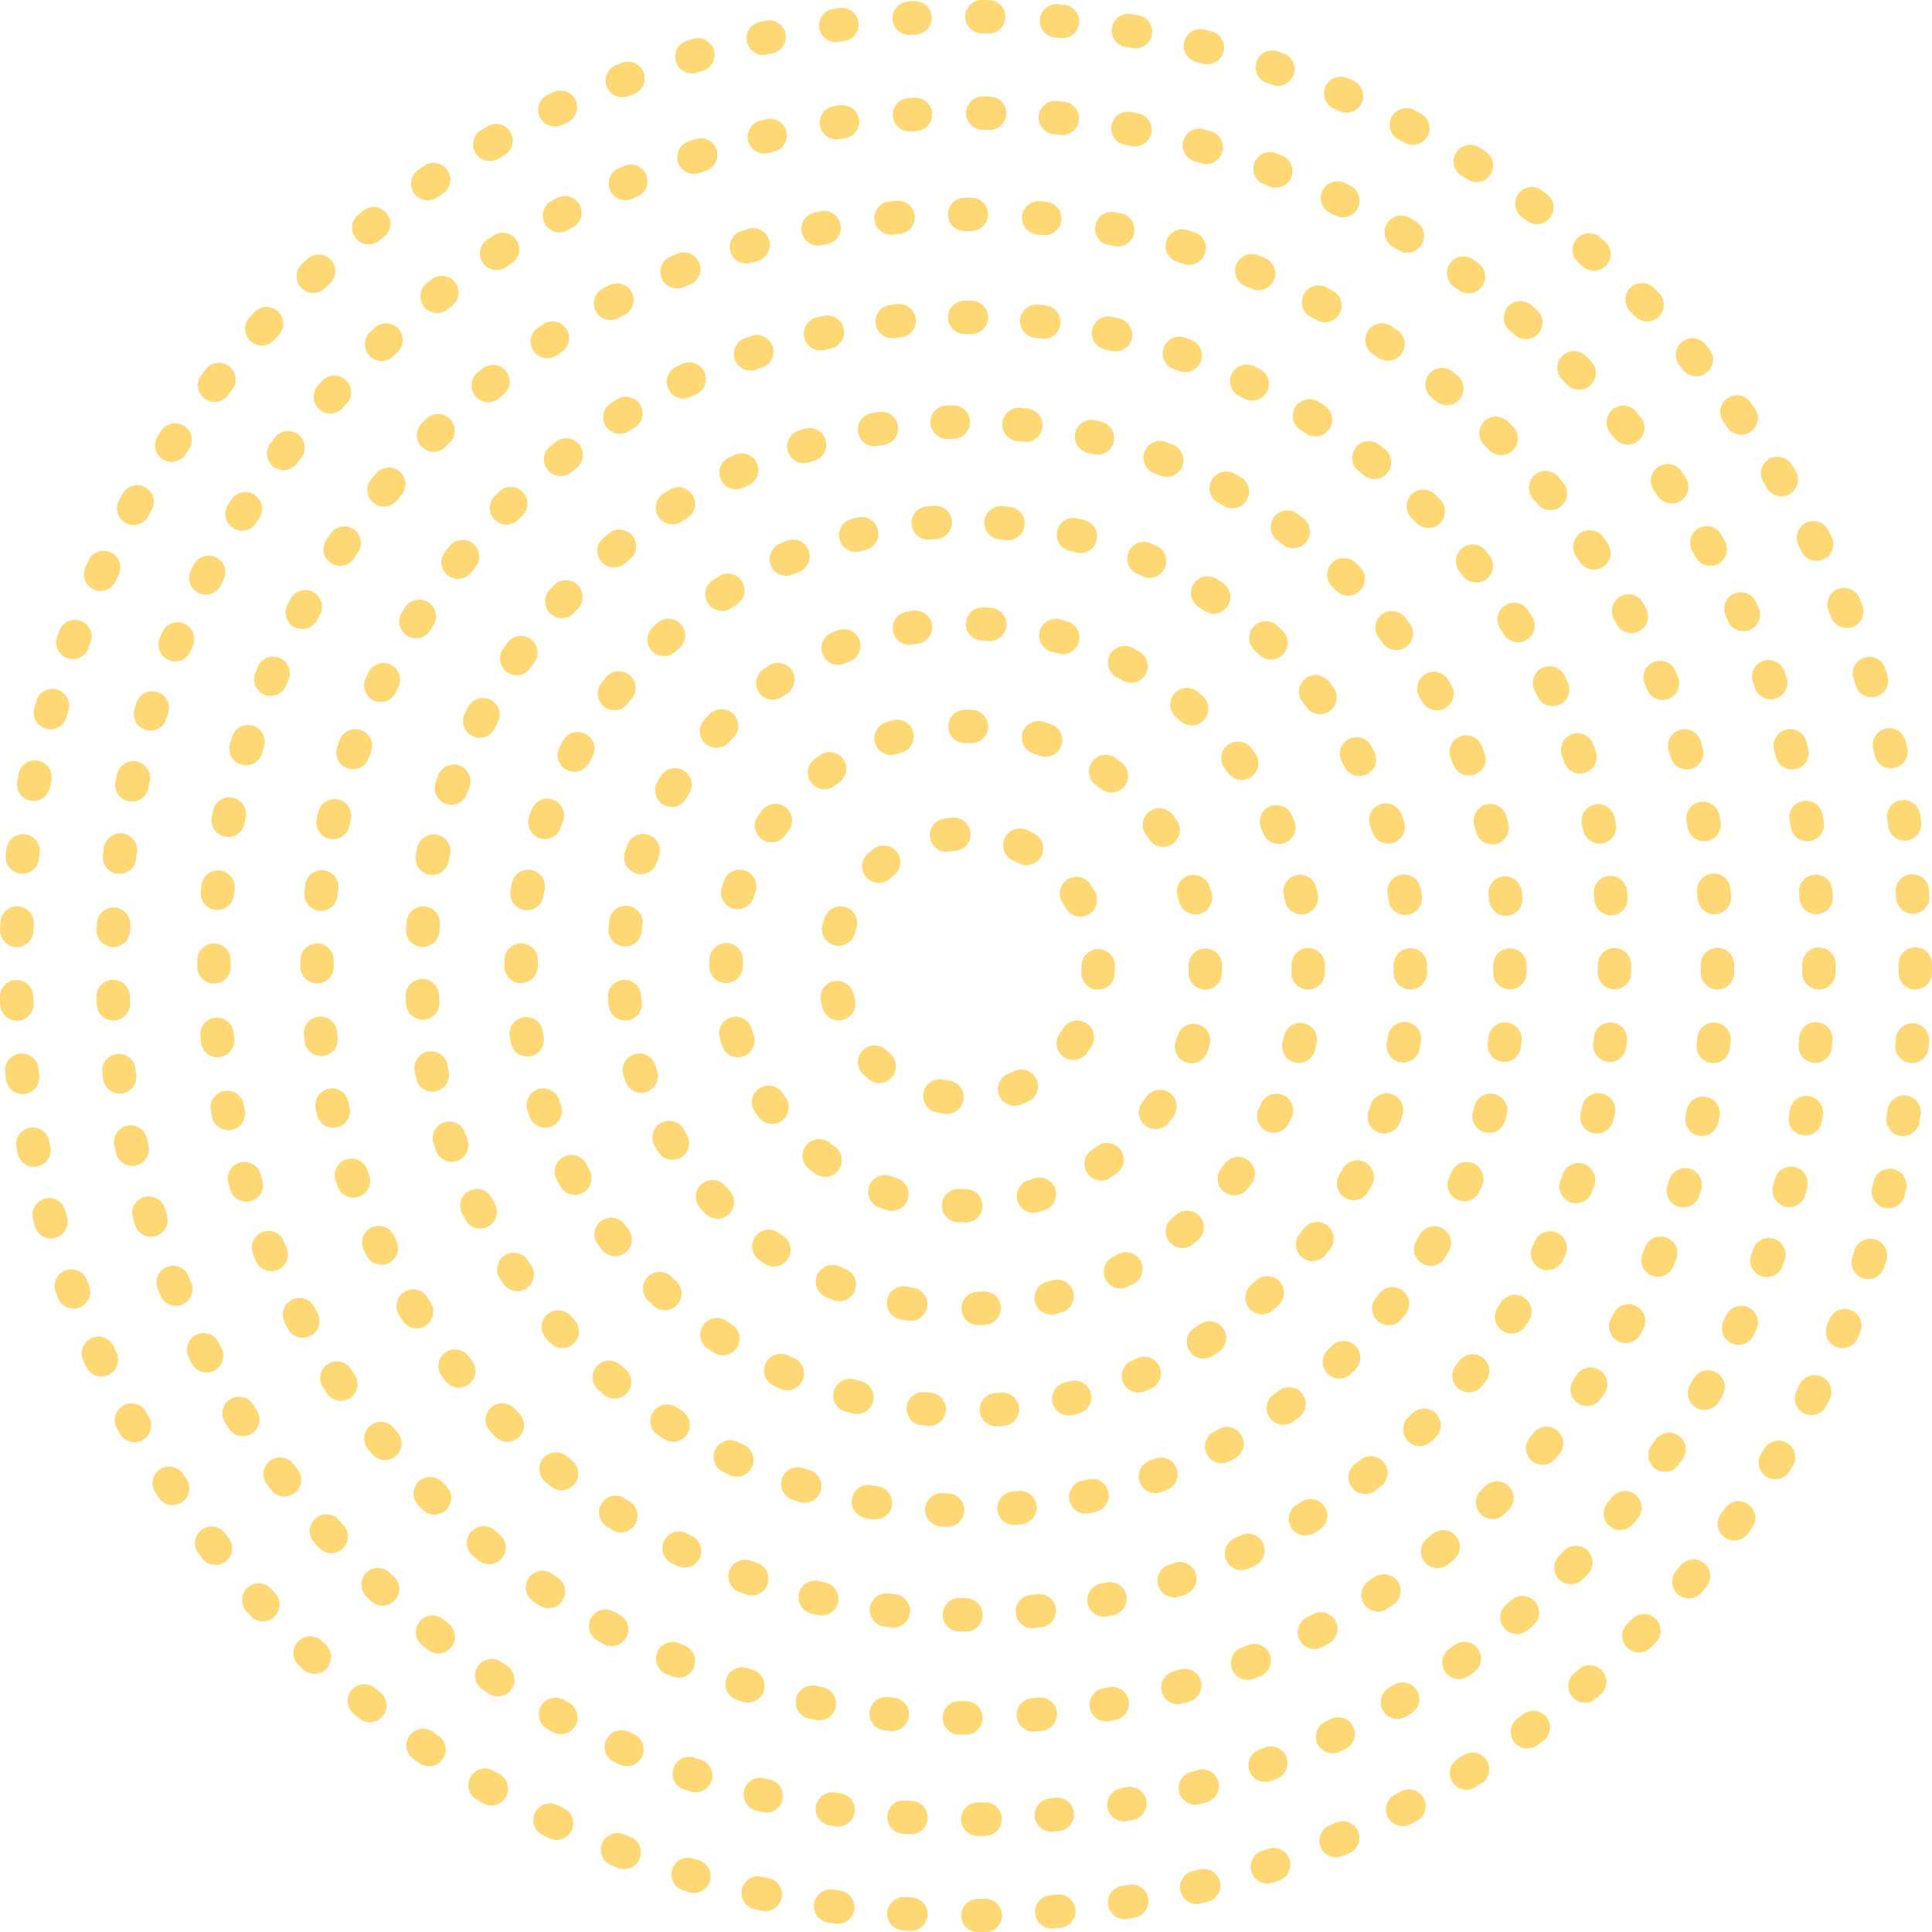 <svg xmlns="http://www.w3.org/2000/svg" width="428" height="428.061" viewBox="0 0 428 428.061"><defs><style>.a{fill:#ffd876;}</style></defs><g transform="translate(-7769.565 -1437.826)"><g transform="translate(7904.243 1572.373)"><path class="a" d="M7986.955,1732.134a3.7,3.7,0,0,1-.126-7.394q.715-.025,1.425-.064a3.7,3.7,0,0,1,.4,7.387c-.52.027-1.04.051-1.563.068C7987.042,1732.133,7987,1732.134,7986.955,1732.134Zm-14.873-.927a3.774,3.774,0,0,1-.595-.048q-.773-.125-1.544-.265a3.7,3.7,0,1,1,1.321-7.278c.467.084.933.166,1.4.241a3.7,3.7,0,0,1-.584,7.351Zm31.1-1.405a3.7,3.7,0,0,1-.919-7.28c.462-.118.919-.242,1.377-.368a3.7,3.7,0,0,1,1.977,7.127c-.5.139-1.006.273-1.51.4A3.663,3.663,0,0,1,8003.186,1729.8Zm-46.919-2.954a3.664,3.664,0,0,1-1.364-.262q-.734-.291-1.457-.6a3.7,3.7,0,1,1,2.871-6.814q.655.274,1.318.538a3.7,3.7,0,0,1-1.368,7.136Zm62.272-2.829a3.7,3.7,0,0,1-1.674-7q.631-.321,1.254-.652a3.7,3.7,0,0,1,3.478,6.527q-.691.368-1.389.723A3.7,3.7,0,0,1,8018.539,1724.02Zm-76.771-4.846a3.676,3.676,0,0,1-2.07-.636q-.653-.441-1.295-.9a3.7,3.7,0,0,1,4.275-6.035c.385.271.774.541,1.165.8a3.7,3.7,0,0,1-2.075,6.763Zm90.5-4.106a3.7,3.7,0,0,1-2.341-6.564c.367-.3.729-.6,1.088-.907a3.7,3.7,0,0,1,4.793,5.634q-.595.507-1.206,1.005A3.681,3.681,0,0,1,8032.272,1715.068Zm-103.014-6.5a3.681,3.681,0,0,1-2.681-1.15q-.538-.567-1.065-1.143a3.7,3.7,0,1,1,5.455-4.994q.483.527.972,1.043a3.7,3.7,0,0,1-2.681,6.244Zm114.514-5.184a3.7,3.7,0,0,1-2.9-5.993c.295-.373.588-.748.875-1.127a3.7,3.7,0,0,1,5.886,4.481q-.475.622-.96,1.235A3.692,3.692,0,0,1,8043.772,1703.382Zm-124.463-7.848a3.7,3.7,0,0,1-3.167-1.783q-.4-.667-.8-1.342a3.7,3.7,0,0,1,6.4-3.714q.356.616.725,1.224a3.7,3.7,0,0,1-3.159,5.615Zm133.2-6.031a3.7,3.7,0,0,1-3.317-5.325c.2-.422.409-.849.605-1.278a3.7,3.7,0,0,1,6.715,3.1q-.331.719-.679,1.428A3.7,3.7,0,0,1,8052.51,1689.5Zm-140.121-8.833a3.7,3.7,0,0,1-3.5-2.508q-.253-.74-.49-1.489a3.7,3.7,0,0,1,7.047-2.246c.145.453.291.9.444,1.351a3.7,3.7,0,0,1-3.5,4.892Zm145.666-6.606a3.738,3.738,0,0,1-.862-.1,3.7,3.7,0,0,1-2.737-4.456c.111-.462.217-.926.319-1.39A3.7,3.7,0,1,1,8062,1669.7q-.168.764-.349,1.522A3.7,3.7,0,0,1,8058.055,1674.064Zm-149.212-9.405a3.7,3.7,0,0,1-3.673-3.3q-.085-.774-.153-1.552a3.7,3.7,0,1,1,7.365-.664c.043.475.091.949.141,1.42a3.7,3.7,0,0,1-3.279,4.075A3.62,3.62,0,0,1,7908.843,1664.659Zm151.285-6.86h-.076a3.7,3.7,0,0,1-3.621-3.773c.009-.473.013-.945.013-1.419l0-.308a3.7,3.7,0,0,1,7.4,0v.256c0,.577,0,1.1-.016,1.621A3.7,3.7,0,0,1,8060.128,1657.8Zm-151.311-9.537a3.7,3.7,0,0,1-3.682-4.084c.054-.522.115-1.042.181-1.561a3.7,3.7,0,1,1,7.337.927c-.058.466-.112.935-.161,1.406A3.7,3.7,0,0,1,7908.817,1648.261Zm149.808-7.1a3.7,3.7,0,0,1-3.622-2.971c-.093-.462-.19-.924-.3-1.383a3.7,3.7,0,0,1,7.221-1.611c.112.51.223,1.023.326,1.538a3.7,3.7,0,0,1-3.629,4.427Zm-146.335-8.928a3.7,3.7,0,0,1-3.507-4.874q.249-.74.507-1.474a3.7,3.7,0,1,1,6.975,2.464q-.24.677-.468,1.359A3.7,3.7,0,0,1,7912.29,1632.236Zm141.356-6.7a3.7,3.7,0,0,1-3.384-2.2q-.287-.647-.586-1.287a3.7,3.7,0,0,1,6.7-3.126c.22.472.438.947.649,1.423a3.7,3.7,0,0,1-3.382,5.194Zm-134.5-8.206a3.7,3.7,0,0,1-3.166-5.6c.271-.449.543-.9.821-1.339a3.7,3.7,0,0,1,6.262,3.938c-.253.4-.5.805-.745,1.213A3.7,3.7,0,0,1,7919.147,1617.335Zm126.264-5.968a3.692,3.692,0,0,1-2.984-1.511q-.42-.571-.852-1.134a3.7,3.7,0,0,1,5.874-4.495c.316.414.631.83.939,1.253a3.7,3.7,0,0,1-2.978,5.886Zm-116.355-7.107a3.7,3.7,0,0,1-2.694-6.231q.538-.571,1.086-1.131a3.7,3.7,0,1,1,5.283,5.176q-.5.506-.981,1.022A3.689,3.689,0,0,1,7929.056,1604.26Zm105.264-4.977a3.675,3.675,0,0,1-2.437-.92q-.538-.47-1.08-.93a3.7,3.7,0,0,1,4.776-5.647c.4.336.793.676,1.183,1.02a3.7,3.7,0,0,1-2.441,6.477Zm-92.793-5.677a3.7,3.7,0,0,1-2.09-6.751q.645-.442,1.3-.87a3.7,3.7,0,0,1,4.051,6.188q-.595.389-1.179.79A3.682,3.682,0,0,1,7941.526,1593.606Zm79.379-3.757a3.679,3.679,0,0,1-1.792-.465c-.411-.228-.828-.452-1.245-.672a3.7,3.7,0,1,1,3.444-6.545c.467.245.929.494,1.39.751a3.7,3.7,0,0,1-1.8,6.932Zm-64.92-3.972a3.7,3.7,0,0,1-1.38-7.13c.485-.195.971-.385,1.461-.57a3.7,3.7,0,0,1,2.623,6.915q-.668.253-1.326.518A3.705,3.705,0,0,1,7955.985,1585.877Zm49.791-2.355a3.684,3.684,0,0,1-1.044-.151c-.454-.133-.912-.264-1.369-.389a3.7,3.7,0,1,1,1.949-7.135q.756.207,1.5.428a3.7,3.7,0,0,1-1.04,7.247Zm-34.007-2.068a3.7,3.7,0,0,1-.6-7.348c.512-.085,1.029-.165,1.545-.24a3.7,3.7,0,0,1,1.063,7.32q-.7.1-1.4.218A3.708,3.708,0,0,1,7971.77,1581.455Zm17.871-.837c-.088,0-.175,0-.263-.009-.472-.034-.945-.062-1.42-.087a3.7,3.7,0,1,1,.375-7.385c.522.026,1.041.057,1.562.093a3.7,3.7,0,0,1-.254,7.388Z" transform="translate(-7905.001 -1573.13)"/></g><g transform="translate(7951.287 1618.953)"><path class="a" d="M7980.4,1685.6a3.586,3.586,0,0,1-.522-.038c-.568-.08-1.129-.174-1.688-.282a3.7,3.7,0,1,1,1.412-7.261c.434.085.872.158,1.314.222a3.7,3.7,0,0,1-.516,7.36Zm14.942-1.767a3.7,3.7,0,0,1-1.365-7.137c.415-.163.82-.337,1.222-.52a3.7,3.7,0,1,1,3.077,6.726q-.776.355-1.574.67A3.689,3.689,0,0,1,7995.341,1683.838Zm-29.98-5.075a3.684,3.684,0,0,1-2.417-.9q-.65-.561-1.268-1.156a3.7,3.7,0,0,1,5.122-5.334q.48.459.983.9a3.7,3.7,0,0,1-2.42,6.5Zm42.991-5.088a3.7,3.7,0,0,1-3-5.86q.385-.537.745-1.094a3.7,3.7,0,1,1,6.223,4c-.309.483-.633.958-.968,1.423A3.692,3.692,0,0,1,8008.352,1673.674Zm-51.95-8.788a3.7,3.7,0,0,1-3.545-2.652q-.244-.819-.444-1.658a3.7,3.7,0,0,1,7.193-1.719c.1.433.22.861.344,1.284a3.7,3.7,0,0,1-3.548,4.745Zm57.419-6.8c-.064,0-.127,0-.192,0a3.7,3.7,0,0,1-3.5-3.884q.034-.661.034-1.331a3.751,3.751,0,0,1,3.7-3.759,3.646,3.646,0,0,1,3.7,3.636v.122c0,.574-.016,1.145-.044,1.713A3.7,3.7,0,0,1,8013.821,1658.089Zm-57.453-9.717a3.7,3.7,0,0,1-3.553-4.728q.241-.834.527-1.647a3.7,3.7,0,0,1,6.979,2.45c-.146.413-.279.83-.4,1.253A3.7,3.7,0,0,1,7956.368,1648.371Zm53.577-6.457a3.693,3.693,0,0,1-3.2-1.844q-.335-.576-.7-1.135a3.7,3.7,0,1,1,6.2-4.028q.464.714.893,1.454a3.7,3.7,0,0,1-3.2,5.554Zm-44.677-7.459a3.7,3.7,0,0,1-2.433-6.484c.428-.374.869-.739,1.318-1.092a3.7,3.7,0,0,1,4.57,5.815q-.522.412-1.024.849A3.688,3.688,0,0,1,7965.268,1634.456ZM7998,1630.51a3.681,3.681,0,0,1-1.7-.415q-.591-.306-1.2-.582a3.7,3.7,0,1,1,3.053-6.736q.782.355,1.545.749a3.7,3.7,0,0,1-1.7,6.984Zm-17.732-2.959a3.7,3.7,0,0,1-.531-7.359c.561-.082,1.129-.149,1.7-.2a3.7,3.7,0,1,1,.693,7.364q-.666.063-1.323.158A3.7,3.7,0,0,1,7980.264,1627.551Z" transform="translate(-7952.311 -1619.973)"/></g><g transform="translate(7859.438 1527.626)"><path class="a" d="M7980.047,1776.545c-.042,0-.082,0-.124,0-.5-.015-1.006-.034-1.507-.058a3.7,3.7,0,0,1,.329-7.388c.473.021.944.039,1.418.055a3.7,3.7,0,0,1-.116,7.395Zm14.625-.4a3.7,3.7,0,0,1-.316-7.381c.472-.042.942-.085,1.414-.133a3.7,3.7,0,0,1,.734,7.361q-.751.074-1.5.141C7994.889,1776.139,7994.781,1776.143,7994.672,1776.143Zm-30.643-1.184a3.629,3.629,0,0,1-.611-.051q-.75-.123-1.493-.258a3.7,3.7,0,1,1,1.314-7.278c.462.083.927.163,1.392.24a3.7,3.7,0,0,1-.6,7.347Zm46.554-1.288a3.7,3.7,0,0,1-.812-7.306c.464-.1.926-.212,1.389-.321a3.7,3.7,0,0,1,1.708,7.2q-.732.173-1.466.339A3.747,3.747,0,0,1,8010.583,1773.671Zm-62.225-2.422a3.723,3.723,0,0,1-1.095-.166c-.482-.149-.967-.3-1.445-.458a3.7,3.7,0,1,1,2.272-7.037c.45.144.9.288,1.358.429a3.7,3.7,0,0,1-1.091,7.231Zm77.661-2.159a3.7,3.7,0,0,1-1.292-7.165c.447-.166.89-.333,1.334-.5a3.7,3.7,0,0,1,2.66,6.9q-.7.27-1.41.534A3.711,3.711,0,0,1,8026.02,1769.09Zm-92.707-3.627a3.682,3.682,0,0,1-1.554-.344q-.69-.321-1.372-.648a3.7,3.7,0,1,1,3.2-6.667q.64.306,1.286.605a3.7,3.7,0,0,1-1.561,7.053Zm107.393-2.985a3.7,3.7,0,0,1-1.743-6.961q.624-.333,1.241-.673a3.7,3.7,0,0,1,3.568,6.479c-.441.242-.884.481-1.327.719A3.684,3.684,0,0,1,8040.705,1762.477Zm-121.519-4.762a3.694,3.694,0,0,1-1.992-.583q-.631-.407-1.263-.82a3.7,3.7,0,1,1,4.055-6.185c.4.261.8.519,1.2.776a3.7,3.7,0,0,1-2,6.813Zm135.178-3.747a3.7,3.7,0,0,1-2.162-6.7q.573-.413,1.141-.832a3.7,3.7,0,1,1,4.4,5.945q-.608.45-1.223.892A3.684,3.684,0,0,1,8054.364,1753.968Zm-148.14-5.81a3.678,3.678,0,0,1-2.388-.876l-1.142-.975a3.7,3.7,0,1,1,4.834-5.6l1.086.93a3.7,3.7,0,0,1-2.391,6.52Zm160.546-4.441a3.7,3.7,0,0,1-2.536-6.389q.516-.487,1.025-.98a3.7,3.7,0,0,1,5.142,5.316q-.543.527-1.094,1.045A3.685,3.685,0,0,1,8066.771,1743.717Zm-172.123-6.748a3.69,3.69,0,0,1-2.741-1.214q-.507-.56-1-1.123a3.7,3.7,0,0,1,5.538-4.9q.47.532.948,1.059a3.7,3.7,0,0,1-2.74,6.181Zm183.069-5.06a3.7,3.7,0,0,1-2.869-6.029q.445-.552.888-1.108a3.7,3.7,0,0,1,5.8,4.588q-.47.594-.945,1.18A3.691,3.691,0,0,1,8077.717,1731.909Zm-193.058-7.562a3.7,3.7,0,0,1-3.052-1.6q-.425-.619-.844-1.242a3.7,3.7,0,0,1,6.14-4.123q.4.591.8,1.176a3.7,3.7,0,0,1-3.044,5.792Zm202.342-5.6a3.7,3.7,0,0,1-3.154-5.622c.245-.406.491-.812.734-1.222a3.7,3.7,0,1,1,6.359,3.775q-.384.65-.778,1.294A3.7,3.7,0,0,1,8087,1718.751Zm-210.565-8.236a3.7,3.7,0,0,1-3.3-2.03c-.225-.444-.449-.891-.669-1.338a3.7,3.7,0,1,1,6.633-3.273l.636,1.273a3.7,3.7,0,0,1-3.3,5.368Zm218.016-6.049a3.7,3.7,0,0,1-3.38-5.194c.191-.432.377-.867.563-1.3a3.7,3.7,0,0,1,6.807,2.9q-.3.7-.6,1.4A3.7,3.7,0,0,1,8094.451,1704.466Zm-224.318-8.762a3.7,3.7,0,0,1-3.493-2.483q-.248-.714-.486-1.431a3.7,3.7,0,1,1,7.015-2.342c.15.448.3.9.458,1.342a3.7,3.7,0,0,1-3.493,4.914Zm229.794-6.394a3.7,3.7,0,0,1-3.556-4.718c.131-.453.256-.908.381-1.364a3.7,3.7,0,0,1,7.137,1.946q-.2.729-.408,1.457A3.7,3.7,0,0,1,8099.927,1689.31Zm-234.059-9.134a3.7,3.7,0,0,1-3.619-2.965l-.29-1.472a3.7,3.7,0,1,1,7.263-1.4l.276,1.4a3.7,3.7,0,0,1-3.63,4.433Zm237.443-6.606a3.709,3.709,0,0,1-3.665-4.225l.2-1.417a3.7,3.7,0,0,1,7.331.984l-.207,1.486A3.7,3.7,0,0,1,8103.312,1673.571Zm-239.584-9.352a3.7,3.7,0,0,1-3.685-3.447c-.035-.505-.065-1.011-.092-1.516a3.7,3.7,0,1,1,7.384-.4q.04.7.087,1.407a3.7,3.7,0,0,1-3.438,3.942C7863.9,1664.216,7863.813,1664.219,7863.728,1664.219Zm240.835-6.7h-.044a3.7,3.7,0,0,1-3.654-3.742q.007-.709.007-1.421v-.241a3.7,3.7,0,0,1,7.4,0v.241q0,.755-.01,1.51A3.7,3.7,0,0,1,8104.563,1657.518Zm-240.842-9.4c-.083,0-.163,0-.246-.007a3.7,3.7,0,0,1-3.449-3.931q.05-.753.108-1.505a3.7,3.7,0,1,1,7.374.569c-.037.473-.07.945-.1,1.418A3.7,3.7,0,0,1,7863.721,1648.118Zm239.941-6.915a3.7,3.7,0,0,1-3.665-3.24l-.184-1.419a3.7,3.7,0,0,1,7.33-.987l.191,1.489a3.7,3.7,0,0,1-3.209,4.128A3.916,3.916,0,0,1,8103.662,1641.2Zm-237.831-9.045a3.7,3.7,0,0,1-3.629-4.431l.306-1.469a3.7,3.7,0,1,1,7.233,1.533l-.29,1.4A3.7,3.7,0,0,1,7865.831,1632.157Zm234.8-6.767a3.7,3.7,0,0,1-3.575-2.771q-.177-.682-.364-1.358a3.7,3.7,0,1,1,7.127-1.971q.205.734.4,1.472a3.7,3.7,0,0,1-3.584,4.628Zm-230.574-8.777a3.7,3.7,0,0,1-3.494-4.907q.248-.719.506-1.433a3.7,3.7,0,1,1,6.957,2.508q-.24.668-.475,1.341A3.7,3.7,0,0,1,7870.058,1616.614Zm225.456-6.487a3.7,3.7,0,0,1-3.419-2.284c-.181-.438-.362-.874-.549-1.309a3.7,3.7,0,1,1,6.8-2.9q.293.688.579,1.382a3.7,3.7,0,0,1-3.415,5.113Zm-219.174-8.352a3.7,3.7,0,0,1-3.3-5.368l.681-1.333a3.7,3.7,0,1,1,6.573,3.391l-.656,1.281A3.692,3.692,0,0,1,7876.34,1601.774ZM8088.4,1595.7a3.7,3.7,0,0,1-3.205-1.849c-.234-.406-.474-.81-.713-1.213a3.7,3.7,0,0,1,6.35-3.793q.388.65.77,1.307a3.7,3.7,0,0,1-3.2,5.549Zm-203.853-7.786a3.7,3.7,0,0,1-3.044-5.8q.426-.62.86-1.236a3.7,3.7,0,1,1,6.047,4.257q-.41.583-.815,1.173A3.694,3.694,0,0,1,7884.548,1587.914Zm194.872-5.571a3.692,3.692,0,0,1-2.932-1.439c-.287-.372-.575-.743-.868-1.111a3.7,3.7,0,1,1,5.792-4.6c.313.4.626.793.933,1.192a3.7,3.7,0,0,1-2.925,5.958Zm-184.894-7.072a3.7,3.7,0,0,1-2.744-6.178q.508-.562,1.021-1.117a3.7,3.7,0,0,1,5.423,5.031q-.482.519-.957,1.046A3.689,3.689,0,0,1,7894.526,1575.271Zm174.219-4.977a3.692,3.692,0,0,1-2.6-1.066q-.507-.5-1.018-.994a3.7,3.7,0,0,1,5.136-5.322c.362.348.721.7,1.08,1.053a3.7,3.7,0,0,1-2.6,6.329Zm-162.653-6.229a3.7,3.7,0,0,1-2.391-6.521c.382-.324.769-.647,1.155-.967a3.7,3.7,0,1,1,4.713,5.7q-.548.452-1.09.912A3.68,3.68,0,0,1,7906.092,1564.065Zm150.467-4.3a3.685,3.685,0,0,1-2.227-.748q-.565-.427-1.135-.846a3.7,3.7,0,1,1,4.376-5.961c.41.3.813.6,1.218.907a3.7,3.7,0,0,1-2.232,6.649Zm-137.525-5.268a3.7,3.7,0,0,1-2-6.812q.636-.407,1.279-.809a3.7,3.7,0,1,1,3.905,6.282q-.6.373-1.193.755A3.685,3.685,0,0,1,7919.033,1554.495Zm124.053-3.555a3.673,3.673,0,0,1-1.811-.476q-.623-.349-1.248-.691a3.7,3.7,0,1,1,3.552-6.489c.441.241.881.486,1.322.734a3.7,3.7,0,0,1-1.815,6.922Zm-109.958-4.206a3.7,3.7,0,0,1-1.568-7.05q.684-.318,1.37-.63a3.7,3.7,0,0,1,3.043,6.742q-.645.291-1.282.589A3.683,3.683,0,0,1,7933.128,1546.734Zm95.422-2.742a3.685,3.685,0,0,1-1.362-.261c-.44-.175-.885-.348-1.327-.518a3.7,3.7,0,1,1,2.646-6.907c.473.181.941.365,1.41.551a3.7,3.7,0,0,1-1.366,7.135Zm-80.414-3.065a3.7,3.7,0,0,1-1.1-7.23c.483-.149.965-.3,1.448-.441a3.7,3.7,0,0,1,2.106,7.09q-.681.2-1.356.414A3.715,3.715,0,0,1,7948.136,1540.927Zm65.078-1.868a3.7,3.7,0,0,1-.9-.111q-.687-.17-1.376-.332a3.7,3.7,0,0,1,1.7-7.2c.49.116.984.235,1.473.358a3.7,3.7,0,0,1-.894,7.286Zm-49.421-1.872a3.7,3.7,0,0,1-.609-7.346q.746-.126,1.49-.242a3.7,3.7,0,1,1,1.14,7.309c-.468.073-.937.149-1.4.227A3.734,3.734,0,0,1,7963.793,1537.186Zm33.572-.958a3.841,3.841,0,0,1-.41-.023q-.7-.078-1.41-.146a3.7,3.7,0,1,1,.72-7.362q.754.073,1.5.156a3.7,3.7,0,0,1-.4,7.375Zm-17.554-.659a3.7,3.7,0,0,1-.122-7.394c.5-.017,1-.031,1.506-.042a3.649,3.649,0,0,1,3.778,3.615,3.7,3.7,0,0,1-3.613,3.78q-.712.015-1.418.04Z" transform="translate(-7859.946 -1528.132)"/></g><g transform="translate(7881.31 1549.886)"><path class="a" d="M7990.862,1754.452a3.7,3.7,0,0,1-.244-7.387c.474-.033.948-.068,1.422-.107a3.7,3.7,0,0,1,.607,7.373q-.765.063-1.532.113C7991.031,1754.449,7990.946,1754.452,7990.862,1754.452Zm-14.775-.1c-.1,0-.2,0-.3-.012-.512-.041-1.021-.087-1.534-.136a3.7,3.7,0,0,1,.713-7.362q.708.068,1.417.126a3.7,3.7,0,0,1-.292,7.384Zm30.856-2.33a3.7,3.7,0,0,1-.848-7.3q.694-.164,1.385-.338a3.7,3.7,0,0,1,1.808,7.171c-.5.126-.994.249-1.49.366A3.767,3.767,0,0,1,8006.942,1752.024Zm-46.9-.315a3.681,3.681,0,0,1-.9-.112q-.747-.188-1.486-.386a3.7,3.7,0,1,1,1.91-7.145c.457.122.918.241,1.379.358a3.7,3.7,0,0,1-.9,7.285Zm62.363-4.739a3.7,3.7,0,0,1-1.43-7.11q.65-.271,1.293-.557a3.7,3.7,0,0,1,2.982,6.77c-.47.207-.94.41-1.417.609A3.68,3.68,0,0,1,8022.4,1746.969Zm-77.765-.529a3.68,3.68,0,0,1-1.482-.311q-.706-.31-1.407-.629a3.7,3.7,0,1,1,3.071-6.727c.432.2.867.391,1.3.582a3.7,3.7,0,0,1-1.484,7.086Zm92.164-7.006a3.7,3.7,0,0,1-1.991-6.818c.4-.255.8-.514,1.2-.776a3.7,3.7,0,1,1,4.05,6.188q-.636.416-1.279.824A3.675,3.675,0,0,1,8036.8,1739.435Zm-106.476-.739a3.681,3.681,0,0,1-2.022-.6q-.643-.421-1.283-.851a3.7,3.7,0,1,1,4.144-6.128q.591.4,1.188.79a3.7,3.7,0,0,1-2.026,6.794Zm119.442-9.066a3.7,3.7,0,0,1-2.469-6.453c.354-.316.707-.635,1.055-.958a3.7,3.7,0,1,1,5.016,5.437q-.565.52-1.136,1.031A3.686,3.686,0,0,1,8049.769,1729.63Zm-132.281-.924a3.685,3.685,0,0,1-2.5-.978q-.563-.517-1.12-1.046a3.7,3.7,0,1,1,5.088-5.368q.517.489,1.043.972a3.7,3.7,0,0,1-2.507,6.419Zm143.469-10.875a3.7,3.7,0,0,1-2.88-6.013c.3-.371.591-.745.885-1.12a3.7,3.7,0,1,1,5.833,4.546c-.313.4-.632.8-.951,1.2A3.7,3.7,0,0,1,8060.957,1717.831Zm-154.492-1.077a3.693,3.693,0,0,1-2.919-1.422q-.472-.6-.935-1.216a3.7,3.7,0,0,1,5.9-4.466q.428.568.869,1.13a3.7,3.7,0,0,1-2.912,5.973Zm163.6-12.4a3.7,3.7,0,0,1-3.215-5.521q.347-.616.683-1.237a3.7,3.7,0,1,1,6.5,3.521c-.246.456-.494.908-.75,1.361A3.7,3.7,0,0,1,8070.068,1704.355Zm-172.521-1.192a3.693,3.693,0,0,1-3.249-1.928q-.369-.676-.724-1.358a3.7,3.7,0,1,1,6.551-3.427c.22.418.44.832.667,1.245a3.7,3.7,0,0,1-3.245,5.469Zm179.292-13.608a3.7,3.7,0,0,1-3.479-4.952q.24-.67.472-1.344a3.7,3.7,0,1,1,7,2.393c-.166.487-.338.974-.512,1.458A3.7,3.7,0,0,1,8076.838,1689.554Zm-185.851-1.27a3.7,3.7,0,0,1-3.5-2.5q-.248-.722-.489-1.45a3.7,3.7,0,0,1,7.026-2.313q.223.68.458,1.356a3.7,3.7,0,0,1-3.5,4.9Zm190.074-14.441a3.644,3.644,0,0,1-.667-.061,3.7,3.7,0,0,1-2.978-4.3q.127-.7.244-1.4a3.7,3.7,0,1,1,7.295,1.21q-.125.76-.262,1.514A3.7,3.7,0,0,1,8081.062,1673.844Zm-194.078-1.321a3.7,3.7,0,0,1-3.643-3.092q-.127-.751-.242-1.506a3.7,3.7,0,0,1,7.31-1.126c.074.474.148.947.226,1.418a3.7,3.7,0,0,1-3.04,4.255A3.742,3.742,0,0,1,7886.984,1672.523Zm195.642-14.865h-.056a3.7,3.7,0,0,1-3.643-3.752q.011-.712.011-1.426v-.272a3.7,3.7,0,1,1,7.4,0v.272q0,.768-.01,1.535A3.7,3.7,0,0,1,8082.626,1657.659Zm-196.989-1.412a3.64,3.64,0,0,1-3.7-3.63v-.137c0-.464,0-.928.008-1.391a3.7,3.7,0,0,1,3.7-3.65h.05a3.7,3.7,0,0,1,3.651,3.746q-.01.648-.01,1.3A3.757,3.757,0,0,1,7885.637,1656.247Zm195.86-15.084a3.7,3.7,0,0,1-3.65-3.136c-.072-.471-.147-.938-.227-1.406a3.7,3.7,0,1,1,7.292-1.235q.128.756.245,1.516a3.7,3.7,0,0,1-3.092,4.217A3.808,3.808,0,0,1,8081.5,1641.163Zm-194.551-1.055a3.762,3.762,0,0,1-.6-.049,3.7,3.7,0,0,1-3.055-4.245q.125-.759.26-1.514a3.7,3.7,0,1,1,7.28,1.3q-.124.7-.239,1.4A3.7,3.7,0,0,1,7886.946,1640.108Zm190.77-14.76a3.7,3.7,0,0,1-3.512-2.543q-.222-.675-.454-1.345a3.7,3.7,0,1,1,6.986-2.427c.169.485.332.972.494,1.46a3.7,3.7,0,0,1-3.514,4.856Zm-186.816-1.014a3.7,3.7,0,0,1-3.5-4.9q.249-.731.509-1.457a3.7,3.7,0,1,1,6.959,2.5c-.161.448-.317.9-.472,1.347A3.7,3.7,0,0,1,7890.9,1624.334Zm180.465-13.958a3.7,3.7,0,0,1-3.279-1.982q-.327-.628-.667-1.247a3.7,3.7,0,0,1,6.494-3.541c.243.45.487.9.726,1.354a3.7,3.7,0,0,1-3.274,5.415Zm-173.946-.953a3.7,3.7,0,0,1-3.251-5.458c.246-.452.492-.9.742-1.346a3.7,3.7,0,1,1,6.454,3.611q-.35.623-.689,1.254A3.7,3.7,0,0,1,7897.418,1609.423Zm165.216-12.756a3.691,3.691,0,0,1-2.945-1.458q-.435-.569-.873-1.132a3.7,3.7,0,1,1,5.825-4.556q.469.6.932,1.209a3.7,3.7,0,0,1-2.938,5.938Zm-156.326-.871a3.7,3.7,0,0,1-2.917-5.968q.47-.6.948-1.2a3.7,3.7,0,1,1,5.778,4.618q-.446.558-.887,1.124A3.694,3.694,0,0,1,7906.308,1595.8Zm145.461-11.229a3.685,3.685,0,0,1-2.54-1.01q-.516-.489-1.042-.969a3.7,3.7,0,1,1,5-5.452q.566.521,1.125,1.047a3.7,3.7,0,0,1-2.541,6.385Zm-134.456-.752a3.7,3.7,0,0,1-2.511-6.417c.377-.346.752-.689,1.132-1.029a3.7,3.7,0,0,1,4.94,5.5q-.532.479-1.057.963A3.688,3.688,0,0,1,7917.313,1583.815Zm121.753-9.408a3.684,3.684,0,0,1-2.062-.631c-.394-.265-.789-.528-1.188-.787a3.7,3.7,0,1,1,4.031-6.2q.645.42,1.285.85a3.7,3.7,0,0,1-2.066,6.768Zm-108.943-.608a3.7,3.7,0,0,1-2.031-6.791q.633-.417,1.274-.826a3.7,3.7,0,1,1,3.985,6.232q-.6.385-1.2.779A3.686,3.686,0,0,1,7930.124,1573.8Zm94.737-7.331a3.681,3.681,0,0,1-1.533-.335q-.645-.3-1.3-.579a3.7,3.7,0,0,1,2.958-6.779c.472.207.944.417,1.412.631a3.7,3.7,0,0,1-1.539,7.062Zm-80.466-.442a3.7,3.7,0,0,1-1.5-7.081q.7-.31,1.412-.611a3.7,3.7,0,1,1,2.875,6.814q-.651.275-1.3.56A3.692,3.692,0,0,1,7944.395,1566.027Zm65.147-5.04a3.693,3.693,0,0,1-.958-.126q-.685-.183-1.375-.356a3.7,3.7,0,1,1,1.795-7.175c.5.124,1,.253,1.49.386a3.7,3.7,0,0,1-.952,7.271Zm-49.785-.267a3.7,3.7,0,0,1-.908-7.284q.746-.188,1.491-.366a3.7,3.7,0,0,1,1.713,7.195q-.694.166-1.384.341A3.715,3.715,0,0,1,7959.756,1560.72Zm33.781-2.6c-.119,0-.237-.006-.356-.017q-.705-.069-1.414-.124a3.7,3.7,0,1,1,.583-7.373c.511.041,1.024.085,1.535.134a3.7,3.7,0,0,1-.348,7.379Zm-17.747-.094a3.7,3.7,0,0,1-.305-7.384q.766-.063,1.532-.116a3.7,3.7,0,1,1,.508,7.378q-.711.049-1.421.108Q7975.946,1558.027,7975.791,1558.027Z" transform="translate(-7881.94 -1550.518)"/></g><g transform="translate(7926.723 1595.059)"><path class="a" d="M7984.446,1709.52h-.053q-.786,0-1.568-.022a3.7,3.7,0,1,1,.208-7.393c.45.013.905.019,1.359.019a3.719,3.719,0,0,1,3.724,3.7A3.675,3.675,0,0,1,7984.446,1709.52Zm14.944-2.149a3.7,3.7,0,0,1-1.038-7.247c.451-.132.9-.271,1.344-.416a3.7,3.7,0,0,1,2.287,7.033q-.771.25-1.55.479A3.691,3.691,0,0,1,7999.39,1707.371Zm-31.344-.416a3.7,3.7,0,0,1-1.139-.18q-.773-.251-1.538-.523a3.7,3.7,0,1,1,2.472-6.97c.447.158.893.31,1.343.455a3.7,3.7,0,0,1-1.138,7.218Zm46.341-6.713a3.7,3.7,0,0,1-2.095-6.748c.388-.264.77-.536,1.148-.811a3.7,3.7,0,1,1,4.357,5.977q-.655.477-1.323.935A3.683,3.683,0,0,1,8014.387,1700.242Zm-61.146-.818a3.676,3.676,0,0,1-2.169-.7q-.656-.476-1.3-.971a3.7,3.7,0,1,1,4.513-5.86q.561.432,1.13.846a3.7,3.7,0,0,1-2.175,6.69Zm73.2-10.586a3.7,3.7,0,0,1-2.926-5.957q.431-.561.849-1.132a3.7,3.7,0,1,1,5.98,4.352c-.318.436-.641.868-.973,1.3A3.691,3.691,0,0,1,8026.442,1688.838Zm-84.952-1.139a3.693,3.693,0,0,1-2.99-1.516q-.48-.658-.94-1.329a3.7,3.7,0,0,1,6.1-4.177c.262.386.533.766.807,1.143a3.7,3.7,0,0,1-2.982,5.879Zm92.92-13.43a3.7,3.7,0,0,1-3.484-4.944c.16-.442.31-.885.454-1.332a3.7,3.7,0,0,1,7.039,2.275c-.167.519-.344,1.034-.526,1.546A3.7,3.7,0,0,1,8034.41,1674.27Zm-100.492-1.341a3.7,3.7,0,0,1-3.515-2.556q-.251-.767-.479-1.543a3.7,3.7,0,1,1,7.093-2.093c.134.451.274.9.42,1.348a3.7,3.7,0,0,1-3.519,4.844Zm103.541-14.981h-.106a3.7,3.7,0,0,1-3.592-3.8q.022-.7.022-1.409v-.206a3.7,3.7,0,1,1,7.4,0v.206q0,.814-.023,1.622A3.7,3.7,0,0,1,8037.459,1657.948Zm-106.152-1.464a3.654,3.654,0,0,1-3.7-3.646v-.1q0-.759.019-1.514a3.743,3.743,0,0,1,3.8-3.595,3.7,3.7,0,0,1,3.594,3.8c-.01.436-.017.871-.017,1.309A3.742,3.742,0,0,1,7931.307,1656.484Zm103.979-15.2a3.7,3.7,0,0,1-3.543-2.645q-.2-.677-.421-1.345a3.7,3.7,0,0,1,7.028-2.31q.253.769.483,1.548a3.7,3.7,0,0,1-3.547,4.752Zm-101.428-1.153a3.7,3.7,0,0,1-3.521-4.835c.167-.516.34-1.03.521-1.54a3.7,3.7,0,0,1,6.972,2.472c-.158.444-.308.89-.454,1.341A3.7,3.7,0,0,1,7933.857,1640.135Zm94.261-13.818a3.694,3.694,0,0,1-3.043-1.593c-.269-.389-.541-.774-.821-1.154a3.7,3.7,0,0,1,5.971-4.368c.316.434.626.87.933,1.313a3.7,3.7,0,0,1-3.039,5.8Zm-86.75-.99a3.7,3.7,0,0,1-2.993-5.865q.476-.661.974-1.308a3.7,3.7,0,0,1,5.858,4.518q-.43.555-.84,1.124A3.692,3.692,0,0,1,7941.368,1625.326Zm75.3-11.038a3.684,3.684,0,0,1-2.256-.77q-.554-.426-1.122-.837a3.7,3.7,0,1,1,4.328-6c.442.318.88.643,1.309.975a3.7,3.7,0,0,1-2.259,6.628Zm-63.583-.731a3.7,3.7,0,0,1-2.186-6.683q.647-.475,1.308-.931a3.7,3.7,0,0,1,4.215,6.079q-.584.405-1.16.823A3.674,3.674,0,0,1,7953.089,1613.557Zm49-7.19a3.681,3.681,0,0,1-1.232-.212c-.445-.157-.889-.307-1.338-.451a3.7,3.7,0,1,1,2.258-7.042c.519.166,1.033.339,1.545.521a3.7,3.7,0,0,1-1.232,7.185Zm-34.237-.391a3.7,3.7,0,0,1-1.147-7.214c.511-.167,1.026-.327,1.541-.48a3.7,3.7,0,0,1,2.107,7.09q-.68.2-1.352.42A3.7,3.7,0,0,1,7967.848,1605.976Zm17.907-2.612h-.1q-.631-.016-1.266-.016h-.154a3.7,3.7,0,1,1,0-7.4h.1c.541-.019,1.023,0,1.507.018a3.7,3.7,0,0,1-.093,7.394Z" transform="translate(-7927.609 -1595.944)"/></g><g transform="translate(7813.271 1481.611)"><path class="a" d="M7983.841,1822.334l-1.514-.006a3.7,3.7,0,0,1,.029-7.4h.028l1.369.006a3.735,3.735,0,0,1,3.743,3.7A3.661,3.661,0,0,1,7983.841,1822.334Zm14.838-.66a3.7,3.7,0,0,1-.32-7.383c.481-.043.963-.086,1.442-.135a3.7,3.7,0,1,1,.722,7.361c-.505.05-1.009.1-1.517.141C7998.9,1821.669,7998.787,1821.674,7998.679,1821.674Zm-31.152-.122c-.119,0-.239-.006-.36-.017l-1.513-.152a3.7,3.7,0,0,1,.777-7.357l1.447.147a3.7,3.7,0,0,1-.351,7.378Zm47.333-2.12a3.7,3.7,0,0,1-.684-7.332l1.431-.278a3.7,3.7,0,0,1,1.435,7.256l-1.491.289A3.731,3.731,0,0,1,8014.859,1819.432Zm-63.5-.247a3.7,3.7,0,0,1-.721-.071l-1.484-.3a3.7,3.7,0,1,1,1.49-7.244l1.428.289a3.7,3.7,0,0,1-.712,7.326Zm79.387-3.575a3.7,3.7,0,0,1-1.042-7.248l1.393-.415a3.7,3.7,0,1,1,2.146,7.078l-1.456.434A3.691,3.691,0,0,1,8030.749,1815.611Zm-95.245-.374a3.7,3.7,0,0,1-1.069-.158c-.489-.147-.976-.3-1.464-.45a3.7,3.7,0,0,1,2.21-7.057q.694.216,1.391.427a3.7,3.7,0,0,1-1.068,7.239Zm110.678-5a3.7,3.7,0,0,1-1.387-7.128q.669-.27,1.334-.546a3.7,3.7,0,1,1,2.841,6.829c-.468.194-.935.386-1.4.576A3.7,3.7,0,0,1,8046.182,1810.238Zm-126.081-.5a3.68,3.68,0,0,1-1.411-.282l-1.407-.589a3.7,3.7,0,0,1,2.888-6.809l1.345.564a3.7,3.7,0,0,1-1.415,7.116Zm140.9-6.362a3.7,3.7,0,0,1-1.721-6.974l1.28-.678a3.7,3.7,0,1,1,3.495,6.519l-1.337.709A3.68,3.68,0,0,1,8061,1803.376Zm-155.682-.629a3.673,3.673,0,0,1-1.74-.438l-1.336-.722a3.7,3.7,0,1,1,3.536-6.5l1.287.7a3.7,3.7,0,0,1-1.746,6.96Zm169.757-7.658a3.7,3.7,0,0,1-2.03-6.793c.4-.264.8-.529,1.2-.8a3.7,3.7,0,1,1,4.12,6.143c-.422.282-.843.563-1.27.842A3.68,3.68,0,0,1,8075.077,1795.089Zm-183.772-.75a3.678,3.678,0,0,1-2.052-.624q-.636-.424-1.263-.852a3.7,3.7,0,1,1,4.167-6.111l1.2.812a3.7,3.7,0,0,1-2.055,6.775Zm196.97-8.878a3.7,3.7,0,0,1-2.327-6.574l1.13-.92a3.7,3.7,0,1,1,4.692,5.717l-1.173.956A3.683,3.683,0,0,1,8088.275,1785.461Zm-210.1-.862a3.68,3.68,0,0,1-2.343-.839l-1.167-.966a3.7,3.7,0,1,1,4.735-5.682l1.123.931a3.7,3.7,0,0,1-2.347,6.557Zm222.294-10.008a3.7,3.7,0,0,1-2.589-6.337c.343-.338.687-.679,1.027-1.02a3.7,3.7,0,0,1,5.234,5.224q-.536.539-1.082,1.074A3.687,3.687,0,0,1,8100.471,1774.591Zm-234.405-.964a3.689,3.689,0,0,1-2.612-1.081l-1.071-1.079a3.7,3.7,0,0,1,5.273-5.186l1.022,1.029a3.7,3.7,0,0,1-2.612,6.316Zm245.49-11.045a3.7,3.7,0,0,1-2.843-6.062l.937-1.13a3.7,3.7,0,0,1,5.711,4.7l-.958,1.158A3.694,3.694,0,0,1,8111.556,1762.583Zm-256.472-1.053a3.689,3.689,0,0,1-2.855-1.346l-.958-1.173a3.7,3.7,0,0,1,5.747-4.658l.919,1.128a3.7,3.7,0,0,1-2.853,6.05Zm266.33-11.98a3.7,3.7,0,0,1-3.048-5.786q.408-.6.811-1.2a3.7,3.7,0,0,1,6.148,4.113q-.426.635-.854,1.265A3.7,3.7,0,0,1,8121.414,1749.549Zm-276.081-1.128a3.692,3.692,0,0,1-3.071-1.636q-.425-.632-.842-1.268a3.7,3.7,0,1,1,6.179-4.062q.4.6.8,1.2a3.7,3.7,0,0,1-3.065,5.763Zm284.621-12.809a3.7,3.7,0,0,1-3.24-5.476c.232-.424.463-.849.691-1.276a3.7,3.7,0,0,1,6.523,3.488c-.242.449-.483.9-.728,1.344A3.7,3.7,0,0,1,8129.954,1735.613Zm-293.042-1.188a3.693,3.693,0,0,1-3.258-1.946q-.361-.67-.714-1.344a3.7,3.7,0,1,1,6.549-3.437c.224.427.448.851.677,1.275a3.7,3.7,0,0,1-3.253,5.451Zm300.175-13.522a3.7,3.7,0,0,1-3.4-5.14l.565-1.351a3.7,3.7,0,1,1,6.83,2.835l-.585,1.4A3.7,3.7,0,0,1,8137.087,1720.9Zm-307.182-1.231a3.7,3.7,0,0,1-3.417-2.279c-.192-.465-.386-.934-.575-1.4a3.7,3.7,0,1,1,6.855-2.773l.55,1.335a3.7,3.7,0,0,1-2,4.834A3.658,3.658,0,0,1,7829.906,1719.671Zm312.829-14.116a3.7,3.7,0,0,1-3.529-4.807l.426-1.391a3.7,3.7,0,0,1,7.078,2.146c-.148.488-.3.977-.45,1.462A3.7,3.7,0,0,1,8142.735,1705.555Zm-318.347-1.258a3.7,3.7,0,0,1-3.537-2.62l-.436-1.459a3.7,3.7,0,1,1,7.1-2.088l.415,1.39a3.7,3.7,0,0,1-3.538,4.777Zm322.452-14.563a3.648,3.648,0,0,1-.749-.078,3.7,3.7,0,0,1-2.878-4.365l.29-1.435a3.7,3.7,0,0,1,7.254,1.444l-.3,1.479A3.7,3.7,0,0,1,8146.84,1689.735Zm-326.43-1.286a3.7,3.7,0,0,1-3.622-2.975l-.29-1.493a3.7,3.7,0,0,1,7.266-1.378l.278,1.426a3.7,3.7,0,0,1-2.9,4.35A3.737,3.737,0,0,1,7820.41,1688.449Zm328.949-14.857a3.8,3.8,0,0,1-.393-.021,3.7,3.7,0,0,1-3.29-4.066l.147-1.446a3.7,3.7,0,1,1,7.361.711l-.153,1.511A3.7,3.7,0,0,1,8149.359,1673.592Zm-331.34-1.3a3.7,3.7,0,0,1-3.676-3.331l-.145-1.514a3.7,3.7,0,0,1,7.367-.667l.136,1.447a3.7,3.7,0,0,1-3.313,4.046A3.491,3.491,0,0,1,7818.02,1672.288Zm332.269-15.008h-.033a3.7,3.7,0,0,1-3.666-3.731l.007-1.8a3.7,3.7,0,1,1,7.4,0l-.007,1.867A3.7,3.7,0,0,1,8150.289,1657.28Zm-333.073-1.312a3.7,3.7,0,0,1-3.7-3.7l.006-1.522a3.7,3.7,0,0,1,3.7-3.661h.038a3.7,3.7,0,0,1,3.661,3.735l0,1.449A3.7,3.7,0,0,1,7817.215,1655.968Zm332.394-15.358a3.7,3.7,0,0,1-3.678-3.354l-.139-1.458a3.7,3.7,0,1,1,7.358-.733l.145,1.5a3.7,3.7,0,0,1-3.336,4.026C8149.841,1640.6,8149.724,1640.609,8149.609,1640.609Zm-331.617-.961c-.119,0-.24-.006-.359-.017a3.7,3.7,0,0,1-3.324-4.036l.15-1.513a3.7,3.7,0,0,1,7.355.778l-.145,1.446A3.7,3.7,0,0,1,7817.992,1639.649Zm329.35-15.22a3.7,3.7,0,0,1-3.627-3l-.282-1.436a3.7,3.7,0,0,1,7.254-1.446l.291,1.481a3.7,3.7,0,0,1-3.636,4.4Zm-326.99-.946a3.7,3.7,0,0,1-3.633-4.41l.3-1.49a3.7,3.7,0,0,1,7.247,1.488l-.289,1.425A3.7,3.7,0,0,1,7820.352,1623.483ZM8143.5,1608.55a3.7,3.7,0,0,1-3.546-2.653l-.417-1.391a3.7,3.7,0,1,1,7.075-2.156l.437,1.456a3.7,3.7,0,0,1-3.549,4.744Zm-319.209-.924a3.7,3.7,0,0,1-3.54-4.771l.444-1.451a3.7,3.7,0,1,1,7.063,2.192l-.43,1.4A3.7,3.7,0,0,1,7824.288,1607.626Zm313.815-14.5a3.7,3.7,0,0,1-3.426-2.3l-.554-1.343a3.7,3.7,0,0,1,6.831-2.84l.573,1.392a3.7,3.7,0,0,1-3.423,5.094Zm-308.326-.9a3.7,3.7,0,0,1-3.417-5.107l.588-1.407a3.7,3.7,0,0,1,6.814,2.879l-.564,1.345A3.7,3.7,0,0,1,7829.777,1592.223Zm301.442-13.9a3.7,3.7,0,0,1-3.277-1.978l-.679-1.277a3.7,3.7,0,0,1,6.513-3.505c.239.445.479.893.714,1.34a3.7,3.7,0,0,1-3.27,5.42Zm-294.46-.881a3.7,3.7,0,0,1-3.259-5.44q.359-.676.725-1.345a3.7,3.7,0,0,1,6.491,3.551q-.351.637-.691,1.277A3.694,3.694,0,0,1,7836.759,1577.44Zm286.15-13.181a3.694,3.694,0,0,1-3.092-1.666l-.8-1.2a3.7,3.7,0,1,1,6.136-4.128l.842,1.265a3.7,3.7,0,0,1-3.085,5.733Zm-277.749-.842a3.7,3.7,0,0,1-3.071-5.756l.846-1.254a3.7,3.7,0,1,1,6.121,4.151l-.819,1.215A3.7,3.7,0,0,1,7845.16,1563.417Zm268.1-12.343a3.69,3.69,0,0,1-2.873-1.366l-.923-1.131a3.7,3.7,0,1,1,5.706-4.7l.958,1.171a3.7,3.7,0,0,1-2.868,6.03Zm-258.369-.791a3.7,3.7,0,0,1-2.857-6.045l.965-1.165a3.7,3.7,0,1,1,5.683,4.732l-.93,1.126A3.691,3.691,0,0,1,7854.895,1550.284Zm247.476-11.392a3.689,3.689,0,0,1-2.637-1.1c-.338-.343-.679-.686-1.02-1.026a3.7,3.7,0,1,1,5.218-5.24q.541.538,1.075,1.081a3.7,3.7,0,0,1-2.636,6.291Zm-236.511-.727a3.7,3.7,0,0,1-2.617-6.311l1.072-1.066a3.7,3.7,0,0,1,5.2,5.262l-1.035,1.029A3.685,3.685,0,0,1,7865.859,1538.165Zm224.482-10.339a3.684,3.684,0,0,1-2.368-.858l-1.123-.928a3.7,3.7,0,0,1,4.691-5.718l1.17.967a3.7,3.7,0,0,1-2.371,6.537Zm-212.388-.651a3.7,3.7,0,0,1-2.356-6.549q.587-.486,1.182-.966a3.7,3.7,0,0,1,4.646,5.756c-.376.3-.747.607-1.118.913A3.688,3.688,0,0,1,7877.954,1527.175Zm199.338-9.189a3.672,3.672,0,0,1-2.08-.643q-.6-.408-1.2-.809a3.7,3.7,0,1,1,4.1-6.155c.424.282.849.568,1.268.853a3.7,3.7,0,0,1-2.086,6.754Zm-186.233-.568a3.7,3.7,0,0,1-2.062-6.77l1.26-.838a3.7,3.7,0,0,1,4.07,6.175l-1.209.806A3.7,3.7,0,0,1,7891.059,1517.418Zm172.283-7.949a3.679,3.679,0,0,1-1.767-.451l-1.286-.694a3.7,3.7,0,1,1,3.487-6.521l1.337.721a3.7,3.7,0,0,1-1.771,6.946Zm-158.289-.479a3.7,3.7,0,0,1-1.755-6.955l1.335-.711a3.7,3.7,0,1,1,3.446,6.543l-1.277.68A3.678,3.678,0,0,1,7905.053,1508.989Zm143.569-6.629a3.682,3.682,0,0,1-1.436-.291l-1.352-.566a3.7,3.7,0,1,1,2.825-6.834l1.4.584a3.7,3.7,0,0,1-1.437,7.107Zm-128.82-.382a3.7,3.7,0,0,1-1.422-7.114l1.395-.574a3.7,3.7,0,1,1,2.785,6.852l-1.339.551A3.672,3.672,0,0,1,7919.8,1501.979Zm113.466-5.24a3.686,3.686,0,0,1-1.1-.167l-1.4-.428a3.7,3.7,0,1,1,2.135-7.081l1.455.445a3.7,3.7,0,0,1-1.094,7.23Zm-98.1-.285a3.7,3.7,0,0,1-1.078-7.236c.487-.149.976-.294,1.461-.438a3.7,3.7,0,1,1,2.083,7.1q-.694.2-1.387.415A3.707,3.707,0,0,1,7935.168,1496.454Zm82.273-3.791a3.643,3.643,0,0,1-.75-.076l-1.421-.284a3.7,3.7,0,0,1,1.421-7.259q.748.148,1.492.3a3.7,3.7,0,0,1-.742,7.321Zm-66.43-.191a3.7,3.7,0,0,1-.719-7.326l1.492-.29a3.7,3.7,0,0,1,1.381,7.267l-1.426.276A3.655,3.655,0,0,1,7951.011,1492.472Zm50.288-2.306a3.771,3.771,0,0,1-.393-.02c-.479-.051-.958-.1-1.44-.144a3.7,3.7,0,0,1,.7-7.364c.507.049,1.013.1,1.518.152a3.7,3.7,0,0,1-.384,7.375Zm-34.126-.1a3.7,3.7,0,0,1-.357-7.378l1.507-.142a3.7,3.7,0,1,1,.667,7.367l-1.452.136C7967.415,1490.064,7967.294,1490.07,7967.173,1490.07Zm17.809-.811h-.027l-1.2,0h-.259a3.7,3.7,0,1,1,0-7.4h.229l1.283,0a3.7,3.7,0,0,1-.026,7.4Z" transform="translate(-7813.518 -1481.858)"/></g><g transform="translate(7769.565 1437.826)"><path class="a" d="M7986.229,1865.888a3.7,3.7,0,0,1-.048-7.4l1.459-.023a3.7,3.7,0,1,1,.142,7.394l-1.5.025Zm-14.818-.325c-.071,0-.142,0-.214-.006l-1.5-.09a3.7,3.7,0,1,1,.466-7.381l1.459.087a3.7,3.7,0,0,1-.208,7.391Zm31.1-.505a3.7,3.7,0,0,1-.325-7.381l1.448-.134a3.7,3.7,0,1,1,.714,7.361l-1.5.14C8002.735,1865.054,8002.622,1865.058,8002.513,1865.058Zm-47.334-1.043a3.716,3.716,0,0,1-.5-.034l-1.494-.207a3.7,3.7,0,1,1,1.037-7.323l1.443.2a3.7,3.7,0,0,1-.488,7.364Zm63.508-1.038a3.7,3.7,0,0,1-.611-7.346l1.44-.247a3.7,3.7,0,1,1,1.274,7.284l-1.483.256A3.767,3.767,0,0,1,8018.686,1862.977Zm-79.572-1.765a3.664,3.664,0,0,1-.782-.083l-1.476-.323a3.7,3.7,0,1,1,1.609-7.218l1.421.31a3.7,3.7,0,0,1-.772,7.315Zm95.537-1.567a3.7,3.7,0,0,1-.894-7.286l1.41-.358a3.7,3.7,0,1,1,1.85,7.161l-1.467.372A3.669,3.669,0,0,1,8034.651,1859.645Zm-111.34-2.478a3.7,3.7,0,0,1-1.061-.155l-1.441-.437a3.7,3.7,0,0,1,2.163-7.072l1.4.422a3.7,3.7,0,0,1-1.057,7.242Zm127-2.088a3.7,3.7,0,0,1-1.167-7.208l1.373-.464a3.7,3.7,0,0,1,2.4,7l-1.438.485A3.67,3.67,0,0,1,8050.311,1855.078Zm-142.458-3.186a3.678,3.678,0,0,1-1.325-.247c-.476-.183-.952-.367-1.423-.555a3.7,3.7,0,1,1,2.728-6.875c.45.178.9.353,1.35.527a3.7,3.7,0,0,1-1.329,7.151Zm157.694-2.582a3.7,3.7,0,0,1-1.449-7.1l1.341-.574a3.7,3.7,0,1,1,2.929,6.791l-1.375.59A3.682,3.682,0,0,1,8065.546,1849.31Zm-172.69-3.884a3.675,3.675,0,0,1-1.59-.362l-1.37-.661a3.7,3.7,0,1,1,3.247-6.645l1.31.631a3.7,3.7,0,0,1-1.6,7.036Zm187.429-3.052a3.7,3.7,0,0,1-1.709-6.98l1.289-.675a3.7,3.7,0,1,1,3.455,6.54l-1.332.7A3.7,3.7,0,0,1,8080.285,1842.374Zm-201.87-4.56a3.673,3.673,0,0,1-1.846-.5l-1.309-.763a3.7,3.7,0,1,1,3.747-6.376l1.261.734a3.7,3.7,0,0,1-1.853,6.9Zm216.03-3.5a3.7,3.7,0,0,1-1.953-6.841l1.229-.771a3.7,3.7,0,1,1,3.95,6.254l-1.28.8A3.677,3.677,0,0,1,8094.445,1834.312Zm-229.836-5.208a3.675,3.675,0,0,1-2.087-.648l-1.248-.862a3.7,3.7,0,1,1,4.231-6.066l1.2.828a3.7,3.7,0,0,1-2.094,6.748Zm243.336-3.93a3.7,3.7,0,0,1-2.192-6.678l1.167-.864a3.7,3.7,0,1,1,4.423,5.926l-1.211.9A3.689,3.689,0,0,1,8107.945,1825.175Zm-256.422-5.817a3.694,3.694,0,0,1-2.319-.818l-1.174-.957a3.7,3.7,0,1,1,4.686-5.721l1.128.916a3.7,3.7,0,0,1-2.321,6.579Zm269.178-4.337a3.7,3.7,0,0,1-2.417-6.5l1.1-.958a3.7,3.7,0,0,1,4.862,5.574l-1.135.984A3.677,3.677,0,0,1,8120.7,1815.021Zm-281.468-6.389a3.688,3.688,0,0,1-2.538-1.009l-1.09-1.034a3.7,3.7,0,0,1,5.1-5.353l1.062,1.009a3.7,3.7,0,0,1-2.538,6.388Zm293.4-4.721a3.7,3.7,0,0,1-2.619-6.311l1.022-1.033a3.7,3.7,0,1,1,5.279,5.181l-1.064,1.077A3.688,3.688,0,0,1,8132.636,1803.91Zm-304.832-6.916a3.682,3.682,0,0,1-2.736-1.211l-1.014-1.123a3.7,3.7,0,0,1,5.514-4.93l.972,1.078a3.7,3.7,0,0,1-2.736,6.186Zm315.881-5.083a3.7,3.7,0,0,1-2.809-6.1l.938-1.1a3.7,3.7,0,1,1,5.662,4.756l-.981,1.159A3.7,3.7,0,0,1,8143.686,1791.911Zm-326.373-7.4a3.693,3.693,0,0,1-2.923-1.428l-.927-1.2a3.7,3.7,0,0,1,5.884-4.484l.881,1.145a3.7,3.7,0,0,1-2.916,5.968Zm336.468-5.418a3.7,3.7,0,0,1-2.988-5.874l.856-1.186a3.7,3.7,0,1,1,6.007,4.315l-.881,1.224A3.694,3.694,0,0,1,8153.781,1779.094Zm-345.967-7.83a3.693,3.693,0,0,1-3.09-1.663l-.825-1.257a3.7,3.7,0,0,1,6.2-4.034l.8,1.219a3.7,3.7,0,0,1-3.083,5.735Zm355.043-5.732a3.7,3.7,0,0,1-3.143-5.639l.753-1.238a3.7,3.7,0,0,1,6.333,3.819c-.26.434-.524.868-.791,1.3A3.7,3.7,0,0,1,8162.857,1765.532Zm-363.486-8.208a3.7,3.7,0,0,1-3.239-1.905l-.727-1.325a3.7,3.7,0,0,1,6.5-3.531l.7,1.269a3.7,3.7,0,0,1-3.229,5.492Zm371.487-6.022a3.7,3.7,0,0,1-3.286-5.389l.658-1.3a3.7,3.7,0,1,1,6.608,3.321l-.688,1.355A3.7,3.7,0,0,1,8170.858,1751.3Zm-378.823-8.526a3.7,3.7,0,0,1-3.366-2.163l-.62-1.368a3.7,3.7,0,1,1,6.75-3.026l.6,1.323a3.7,3.7,0,0,1-3.363,5.234Zm385.695-6.287a3.7,3.7,0,0,1-3.412-5.12l.557-1.353a3.7,3.7,0,0,1,6.847,2.8l-.578,1.4A3.7,3.7,0,0,1,8177.73,1736.49Zm-391.876-8.78a3.7,3.7,0,0,1-3.474-2.429l-.515-1.426a3.7,3.7,0,0,1,6.969-2.477l.492,1.363a3.7,3.7,0,0,1-3.473,4.969Zm397.571-6.529a3.658,3.658,0,0,1-1.151-.185,3.7,3.7,0,0,1-2.363-4.666l.452-1.394a3.7,3.7,0,1,1,7.043,2.258l-.467,1.439A3.7,3.7,0,0,1,8183.426,1721.181Zm-402.565-9a3.7,3.7,0,0,1-3.558-2.7l-.4-1.464a3.7,3.7,0,1,1,7.142-1.922l.384,1.4a3.7,3.7,0,0,1-3.564,4.694Zm407.045-6.69a3.7,3.7,0,0,1-3.6-4.565l.342-1.428a3.7,3.7,0,0,1,7.2,1.7l-.347,1.456A3.7,3.7,0,0,1,8187.905,1705.492Zm-410.81-9.177a3.7,3.7,0,0,1-3.625-2.985l-.285-1.485a3.7,3.7,0,0,1,7.267-1.37l.276,1.428a3.7,3.7,0,0,1-2.916,4.343A3.743,3.743,0,0,1,7777.1,1696.315Zm414.05-6.806a3.707,3.707,0,0,1-3.656-4.283l.229-1.443a3.7,3.7,0,1,1,7.309,1.123l-.234,1.487A3.7,3.7,0,0,1,8191.145,1689.51Zm-416.568-9.307a3.7,3.7,0,0,1-3.669-3.272l-.169-1.5a3.7,3.7,0,1,1,7.352-.809l.163,1.451a3.7,3.7,0,0,1-3.244,4.1A3.788,3.788,0,0,1,7774.577,1680.2Zm418.554-6.881c-.105,0-.211,0-.318-.013a3.7,3.7,0,0,1-3.371-4l.114-1.446a3.7,3.7,0,0,1,7.377.563l-.123,1.511A3.7,3.7,0,0,1,8193.131,1673.322Zm-419.816-9.378a3.7,3.7,0,0,1-3.694-3.551l-.053-1.5a3.7,3.7,0,1,1,7.391-.239l.053,1.45a3.7,3.7,0,0,1-3.55,3.841C7773.413,1663.943,7773.363,1663.943,7773.315,1663.943Zm420.546-6.913h-.032a3.7,3.7,0,0,1-3.666-3.73l.005-1.922a3.7,3.7,0,0,1,7.4,0l-.007,1.987A3.7,3.7,0,0,1,8193.861,1657.03Zm-420.561-9.392-.138,0a3.7,3.7,0,0,1-3.562-3.832l.063-1.51a3.7,3.7,0,1,1,7.387.325l-.058,1.455A3.7,3.7,0,0,1,7773.3,1647.638Zm420.016-7.381a3.7,3.7,0,0,1-3.686-3.438l-.109-1.447a3.7,3.7,0,0,1,7.374-.584l.114,1.511a3.7,3.7,0,0,1-3.432,3.949C8193.49,1640.255,8193.4,1640.258,8193.316,1640.258Zm-418.787-8.88a3.846,3.846,0,0,1-.426-.024,3.7,3.7,0,0,1-3.252-4.1l.176-1.5a3.7,3.7,0,0,1,7.341.9l-.17,1.446A3.7,3.7,0,0,1,7774.529,1631.378Zm416.994-7.328a3.7,3.7,0,0,1-3.651-3.138l-.225-1.455a3.7,3.7,0,1,1,7.306-1.146l.229,1.478a3.7,3.7,0,0,1-3.092,4.217A3.793,3.793,0,0,1,8191.523,1624.05Zm-414.513-8.79a3.706,3.706,0,0,1-3.635-4.4l.292-1.482a3.7,3.7,0,1,1,7.25,1.459l-.28,1.428A3.7,3.7,0,0,1,7777.01,1615.26Zm411.464-7.23a3.7,3.7,0,0,1-3.6-2.858l-.337-1.432a3.7,3.7,0,1,1,7.2-1.707l.343,1.458a3.7,3.7,0,0,1-3.6,4.54Zm-407.738-8.648a3.748,3.748,0,0,1-.986-.133,3.7,3.7,0,0,1-2.582-4.548l.408-1.456a3.7,3.7,0,1,1,7.114,2.022l-.392,1.4A3.7,3.7,0,0,1,7780.736,1599.383Zm403.453-7.089a3.7,3.7,0,0,1-3.526-2.588l-.441-1.388a3.7,3.7,0,1,1,7.037-2.271l.459,1.438a3.7,3.7,0,0,1-3.529,4.81Zm-398.5-8.448a3.7,3.7,0,0,1-3.478-4.959l.522-1.423a3.7,3.7,0,0,1,6.936,2.57l-.5,1.373A3.7,3.7,0,0,1,7785.689,1583.845Zm393-6.9a3.7,3.7,0,0,1-3.429-2.307l-.554-1.361a3.7,3.7,0,1,1,6.842-2.809l.565,1.386a3.7,3.7,0,0,1-3.423,5.091Zm-386.842-8.222a3.655,3.655,0,0,1-1.527-.332,3.7,3.7,0,0,1-1.837-4.9l.627-1.369a3.7,3.7,0,1,1,6.717,3.095l-.612,1.334A3.7,3.7,0,0,1,7791.85,1568.719Zm380.166-6.642a3.7,3.7,0,0,1-3.315-2.05l-.65-1.3a3.7,3.7,0,1,1,6.6-3.338l.675,1.343a3.7,3.7,0,0,1-3.308,5.346Zm-372.848-7.951a3.7,3.7,0,0,1-3.235-5.483l.739-1.327a3.7,3.7,0,1,1,6.447,3.623l-.708,1.272A3.7,3.7,0,0,1,7799.167,1554.127Zm365.037-6.348a3.694,3.694,0,0,1-3.173-1.795l-.755-1.252a3.7,3.7,0,1,1,6.321-3.838l.774,1.282a3.7,3.7,0,0,1-3.167,5.6Zm-356.606-7.629a3.7,3.7,0,0,1-3.086-5.732l.832-1.255a3.7,3.7,0,0,1,6.157,4.1l-.81,1.222A3.7,3.7,0,0,1,7807.6,1540.149Zm347.708-6.028a3.693,3.693,0,0,1-3.017-1.555l-.85-1.193a3.7,3.7,0,1,1,6.008-4.31l.868,1.217a3.7,3.7,0,0,1-3.01,5.841Zm-338.221-7.253a3.7,3.7,0,0,1-2.921-5.963l.928-1.187a3.7,3.7,0,1,1,5.819,4.566l-.9,1.152A3.692,3.692,0,0,1,7817.085,1526.868Zm328.292-5.679a3.69,3.69,0,0,1-2.844-1.332l-.939-1.122a3.7,3.7,0,0,1,5.66-4.76l.963,1.149a3.7,3.7,0,0,1-2.84,6.065Zm-317.812-6.824a3.7,3.7,0,0,1-2.737-6.183l1.012-1.11a3.7,3.7,0,1,1,5.453,5l-.987,1.081A3.686,3.686,0,0,1,7827.564,1514.365Zm306.915-5.306a3.692,3.692,0,0,1-2.657-1.124l-1.016-1.042a3.7,3.7,0,1,1,5.272-5.186l1.055,1.079a3.7,3.7,0,0,1-2.654,6.273Zm-295.5-6.352a3.7,3.7,0,0,1-2.539-6.388l1.1-1.027a3.7,3.7,0,1,1,5.047,5.406l-1.067,1A3.685,3.685,0,0,1,7838.976,1502.706Zm283.7-4.907a3.681,3.681,0,0,1-2.437-.919l-1.107-.969a3.7,3.7,0,0,1,4.862-5.575l1.125.985a3.7,3.7,0,0,1-2.442,6.478Zm-271.425-5.834a3.7,3.7,0,0,1-2.328-6.574l1.169-.941a3.7,3.7,0,0,1,4.62,5.777l-1.141.916A3.671,3.671,0,0,1,7851.249,1491.964Zm258.785-4.483a3.681,3.681,0,0,1-2.219-.743l-1.173-.878a3.7,3.7,0,0,1,4.415-5.936l1.2.9a3.7,3.7,0,0,1-2.225,6.655Zm-245.726-5.279a3.7,3.7,0,0,1-2.1-6.741l1.25-.855a3.7,3.7,0,1,1,4.146,6.125l-1.194.816A3.679,3.679,0,0,1,7864.308,1482.2Zm232.325-4.033a3.677,3.677,0,0,1-1.99-.585l-1.231-.78a3.7,3.7,0,1,1,3.938-6.26l1.28.811a3.7,3.7,0,0,1-2,6.814Zm-218.558-4.687a3.7,3.7,0,0,1-1.861-6.9l1.306-.753a3.7,3.7,0,1,1,3.666,6.423l-1.255.724A3.683,3.683,0,0,1,7878.075,1473.482Zm204.474-3.563a3.675,3.675,0,0,1-1.744-.439l-1.283-.68a3.7,3.7,0,1,1,3.435-6.55l1.343.712a3.7,3.7,0,0,1-1.751,6.958Zm-190.073-4.063a3.7,3.7,0,0,1-1.606-7.031l1.357-.646a3.7,3.7,0,0,1,3.16,6.687l-1.312.625A3.693,3.693,0,0,1,7892.476,1465.855Zm175.388-3.068a3.678,3.678,0,0,1-1.486-.313l-1.335-.579a3.7,3.7,0,0,1,2.915-6.8l1.4.606a3.7,3.7,0,0,1-1.489,7.084Zm-160.448-3.411a3.7,3.7,0,0,1-1.343-7.145l1.413-.543a3.7,3.7,0,0,1,2.626,6.915l-1.358.521A3.7,3.7,0,0,1,7907.416,1459.376Zm145.247-2.555a3.7,3.7,0,0,1-1.218-.207l-1.378-.474a3.7,3.7,0,0,1,2.374-7l1.439.5a3.7,3.7,0,0,1-1.217,7.19Zm-129.828-2.749a3.7,3.7,0,0,1-1.062-7.241l1.447-.428a3.7,3.7,0,0,1,2.079,7.1l-1.4.414A3.7,3.7,0,0,1,7922.834,1454.073Zm114.225-2.008a3.7,3.7,0,0,1-.941-.121l-1.411-.365a3.7,3.7,0,1,1,1.823-7.168l1.462.378a3.7,3.7,0,0,1-.933,7.276Zm-98.435-2.075a3.7,3.7,0,0,1-.782-7.313l1.474-.314a3.7,3.7,0,0,1,1.522,7.237l-1.427.3A3.69,3.69,0,0,1,7938.624,1449.99Zm82.509-1.444a3.769,3.769,0,0,1-.663-.06l-1.434-.254a3.7,3.7,0,1,1,1.264-7.287l1.486.264a3.7,3.7,0,0,1-.654,7.337Zm-66.453-1.4a3.7,3.7,0,0,1-.5-7.363l1.5-.2a3.7,3.7,0,0,1,.952,7.336l-1.444.193A3.663,3.663,0,0,1,7954.68,1447.149Zm50.306-.877a3.7,3.7,0,0,1-.376-.019l-1.449-.141a3.7,3.7,0,0,1,.69-7.365l1.5.147a3.7,3.7,0,0,1-.369,7.378Zm-34.075-.711a3.7,3.7,0,0,1-.213-7.39l1.5-.083a3.7,3.7,0,0,1,.39,7.386l-1.458.081C7971.056,1445.559,7970.984,1445.561,7970.91,1445.561Zm17.8-.307h-.093l-1.456-.031a3.7,3.7,0,1,1,.13-7.394l1.51.032a3.7,3.7,0,0,1-.091,7.394Z" transform="translate(-7769.566 -1437.827)"/></g><g transform="translate(7790.923 1459.18)"><path class="a" d="M7986.324,1844.658a3.7,3.7,0,0,1-.047-7.4l1.445-.025a3.7,3.7,0,1,1,.162,7.394l-1.51.027Zm-14.771-.36c-.077,0-.153,0-.234-.008l-1.5-.1a3.7,3.7,0,1,1,.521-7.376l1.449.1a3.7,3.7,0,0,1-.231,7.389Zm31-.558a3.7,3.7,0,0,1-.357-7.378l1.437-.149a3.7,3.7,0,0,1,.792,7.355l-1.5.154A3.482,3.482,0,0,1,8002.554,1843.74Zm-47.163-1.158a3.678,3.678,0,0,1-.551-.041l-1.5-.231a3.7,3.7,0,0,1,1.159-7.3l1.429.22a3.7,3.7,0,0,1-.541,7.356Zm63.258-1.142a3.7,3.7,0,0,1-.68-7.333l1.426-.272a3.7,3.7,0,0,1,1.418,7.259l-1.478.282A3.654,3.654,0,0,1,8018.648,1841.439Zm-79.22-1.96a3.7,3.7,0,0,1-.864-.1l-1.466-.357a3.7,3.7,0,0,1,1.779-7.178l1.409.343a3.7,3.7,0,0,1-.858,7.295Zm95.055-1.722a3.7,3.7,0,0,1-.991-7.261l1.4-.4a3.7,3.7,0,1,1,2.038,7.11l-1.451.41A3.681,3.681,0,0,1,8034.483,1837.757Zm-110.69-2.747a3.686,3.686,0,0,1-1.172-.192l-1.435-.483a3.7,3.7,0,1,1,2.4-7l1.378.466a3.7,3.7,0,0,1-1.171,7.206Zm126.15-2.294a3.7,3.7,0,0,1-1.3-7.162l1.356-.514a3.7,3.7,0,0,1,2.65,6.905l-1.409.534A3.675,3.675,0,0,1,8049.943,1832.717Zm-141.355-3.521a3.7,3.7,0,0,1-1.469-.305l-1.383-.6a3.7,3.7,0,0,1,2.985-6.768l1.335.586a3.7,3.7,0,0,1-1.469,7.092Zm156.312-2.833a3.7,3.7,0,0,1-1.6-7.036l1.306-.629a3.7,3.7,0,0,1,3.23,6.654l-1.35.65A3.69,3.69,0,0,1,8064.9,1826.363Zm-170.954-4.274a3.684,3.684,0,0,1-1.755-.445l-1.327-.723a3.7,3.7,0,0,1,3.566-6.48l1.274.7a3.7,3.7,0,0,1-1.759,6.953Zm185.3-3.346a3.7,3.7,0,0,1-1.881-6.885l1.248-.74a3.7,3.7,0,0,1,3.793,6.349l-1.288.764A3.675,3.675,0,0,1,8079.25,1818.742Zm-199.275-4.995a3.7,3.7,0,0,1-2.026-.605l-1.261-.837a3.7,3.7,0,1,1,4.111-6.147l1.206.8a3.7,3.7,0,0,1-2.03,6.791Zm212.918-3.832a3.7,3.7,0,0,1-2.144-6.713l1.175-.842a3.7,3.7,0,0,1,4.334,6l-1.226.876A3.679,3.679,0,0,1,8092.893,1809.915Zm-226.115-5.676a3.68,3.68,0,0,1-2.288-.8l-1.174-.932a3.7,3.7,0,1,1,4.61-5.781l1.145.908a3.7,3.7,0,0,1-2.293,6.6Zm238.956-4.291a3.7,3.7,0,0,1-2.385-6.526c.367-.308.729-.619,1.093-.932a3.7,3.7,0,1,1,4.83,5.6q-.574.5-1.156.986A3.68,3.68,0,0,1,8105.733,1799.948Zm-251.29-6.31a3.682,3.682,0,0,1-2.527-1l-1.1-1.036a3.7,3.7,0,0,1,5.105-5.354l1.051.994a3.7,3.7,0,0,1-2.53,6.4Zm263.232-4.72a3.7,3.7,0,0,1-2.624-6.306l1.021-1.033a3.7,3.7,0,1,1,5.283,5.176l-1.058,1.071A3.685,3.685,0,0,1,8117.676,1788.918Zm-274.611-6.893a3.684,3.684,0,0,1-2.75-1.225l-1-1.123a3.7,3.7,0,1,1,5.535-4.905l.964,1.082a3.7,3.7,0,0,1-2.747,6.171Zm285.574-5.119a3.7,3.7,0,0,1-2.837-6.071l.928-1.117a3.7,3.7,0,1,1,5.709,4.7l-.963,1.159A3.687,3.687,0,0,1,8128.639,1776.906Zm-295.918-7.422a3.689,3.689,0,0,1-2.955-1.472l-.9-1.2a3.7,3.7,0,1,1,5.929-4.422l.875,1.166a3.7,3.7,0,0,1-2.951,5.924ZM8138.529,1764a3.7,3.7,0,0,1-3.024-5.821l.828-1.19a3.7,3.7,0,1,1,6.09,4.2l-.862,1.241A3.7,3.7,0,0,1,8138.529,1764Zm-315.041-7.888a3.7,3.7,0,0,1-3.135-1.731l-.8-1.278a3.7,3.7,0,1,1,6.294-3.884l.765,1.227a3.7,3.7,0,0,1-3.128,5.666Zm323.8-5.822a3.7,3.7,0,0,1-3.2-5.549l.725-1.264a3.7,3.7,0,1,1,6.429,3.657l-.748,1.307A3.7,3.7,0,0,1,8147.285,1750.286Zm-331.844-8.3a3.7,3.7,0,0,1-3.294-2.013l-.676-1.325a3.7,3.7,0,1,1,6.6-3.347l.661,1.3a3.7,3.7,0,0,1-3.288,5.386Zm339.384-6.124a3.7,3.7,0,0,1-3.34-5.276l.609-1.313a3.7,3.7,0,0,1,6.721,3.09c-.213.46-.425.92-.642,1.377A3.7,3.7,0,0,1,8154.825,1735.867Zm-346.184-8.628a3.7,3.7,0,0,1-3.423-2.3l-.566-1.4a3.7,3.7,0,1,1,6.866-2.75l.543,1.342a3.7,3.7,0,0,1-3.42,5.1Zm352.458-6.391a3.7,3.7,0,0,1-3.473-4.973l.5-1.373a3.7,3.7,0,0,1,6.958,2.5l-.515,1.418A3.7,3.7,0,0,1,8161.1,1720.848Zm-357.964-8.909a3.7,3.7,0,0,1-3.528-2.6l-.442-1.439a3.7,3.7,0,1,1,7.074-2.152l.429,1.389a3.7,3.7,0,0,1-3.532,4.8Zm362.905-6.587a3.7,3.7,0,0,1-3.569-4.674l.374-1.4a3.7,3.7,0,1,1,7.151,1.884l-.39,1.461A3.7,3.7,0,0,1,8166.041,1705.352Zm-367.064-9.132a3.7,3.7,0,0,1-3.609-2.906l-.316-1.481a3.7,3.7,0,1,1,7.238-1.514l.3,1.412a3.7,3.7,0,0,1-3.615,4.49Zm370.647-6.728a3.619,3.619,0,0,1-.666-.061,3.7,3.7,0,0,1-2.977-4.3l.251-1.423a3.7,3.7,0,0,1,7.29,1.257l-.264,1.49A3.7,3.7,0,0,1,8169.624,1689.492Zm-373.431-9.289a3.7,3.7,0,0,1-3.662-3.222l-.189-1.5a3.7,3.7,0,0,1,7.344-.889l.18,1.434a3.7,3.7,0,0,1-3.189,4.145A3.746,3.746,0,0,1,7796.193,1680.2Zm375.629-6.821c-.115,0-.235,0-.353-.016a3.7,3.7,0,0,1-3.334-4.029l.128-1.44a3.7,3.7,0,1,1,7.369.626l-.134,1.506A3.7,3.7,0,0,1,8171.822,1673.383ZM7794.8,1664a3.7,3.7,0,0,1-3.69-3.54l-.06-1.5a3.7,3.7,0,1,1,7.392-.261l.058,1.445a3.7,3.7,0,0,1-3.537,3.852C7794.905,1664,7794.851,1664,7794.8,1664Zm377.835-6.858h-.033a3.7,3.7,0,0,1-3.664-3.73l0-1.878a3.7,3.7,0,1,1,7.4,0l-.006,1.943A3.7,3.7,0,0,1,8172.632,1657.146Zm-377.845-9.4c-.053,0-.1,0-.155,0a3.7,3.7,0,0,1-3.544-3.847l.067-1.5a3.7,3.7,0,0,1,7.388.359l-.064,1.449A3.7,3.7,0,0,1,7794.787,1647.751Zm377.242-7.285a3.7,3.7,0,0,1-3.682-3.406l-.12-1.44a3.7,3.7,0,0,1,7.366-.652l.128,1.508a3.7,3.7,0,0,1-3.4,3.979C8172.229,1640.462,8172.129,1640.466,8172.029,1640.466Zm-375.881-8.915a3.8,3.8,0,0,1-.471-.03,3.7,3.7,0,0,1-3.2-4.135l.2-1.5a3.7,3.7,0,1,1,7.328,1l-.189,1.434A3.7,3.7,0,0,1,7796.148,1631.551Zm373.9-7.219a3.7,3.7,0,0,1-3.644-3.094l-.242-1.425a3.7,3.7,0,1,1,7.284-1.278l.253,1.492a3.7,3.7,0,0,1-3.041,4.254A3.748,3.748,0,0,1,8170.048,1624.332Zm-371.152-8.805a3.741,3.741,0,0,1-.784-.083,3.7,3.7,0,0,1-2.835-4.4l.325-1.476a3.7,3.7,0,1,1,7.216,1.626l-.311,1.411A3.7,3.7,0,0,1,7798.9,1615.527Zm367.789-7.1a3.7,3.7,0,0,1-3.581-2.779l-.363-1.4a3.7,3.7,0,1,1,7.145-1.908l.384,1.465a3.7,3.7,0,0,1-3.584,4.619Zm-363.671-8.625a3.7,3.7,0,0,1-3.535-4.788l.454-1.45a3.7,3.7,0,0,1,7.048,2.242l-.434,1.387A3.7,3.7,0,0,1,7803.014,1599.8Zm358.941-6.93a3.7,3.7,0,0,1-3.488-2.472l-.487-1.363a3.7,3.7,0,0,1,6.957-2.514l.508,1.423a3.7,3.7,0,0,1-3.489,4.925Zm-353.468-8.4a3.7,3.7,0,0,1-3.425-5.091q.286-.7.578-1.405a3.7,3.7,0,0,1,6.825,2.85l-.551,1.34A3.7,3.7,0,0,1,7808.487,1584.469Zm347.417-6.674a3.7,3.7,0,0,1-3.368-2.168l-.6-1.315a3.7,3.7,0,0,1,6.711-3.111l.624,1.364a3.7,3.7,0,0,1-3.363,5.23Zm-340.636-8.121a3.7,3.7,0,0,1-3.286-5.385l.69-1.34a3.7,3.7,0,0,1,6.56,3.42l-.67,1.294A3.7,3.7,0,0,1,7815.269,1569.674Zm333.3-6.375a3.7,3.7,0,0,1-3.229-1.893l-.71-1.253a3.7,3.7,0,1,1,6.42-3.671l.743,1.312a3.7,3.7,0,0,1-3.224,5.506Zm-325.271-7.776a3.7,3.7,0,0,1-3.135-5.657q.4-.644.812-1.286a3.7,3.7,0,0,1,6.232,3.983q-.388.607-.769,1.219A3.7,3.7,0,0,1,7823.3,1555.522Zm316.717-6.04a3.7,3.7,0,0,1-3.062-1.622l-.814-1.187a3.7,3.7,0,1,1,6.078-4.213l.856,1.247a3.7,3.7,0,0,1-3.058,5.776Zm-307.5-7.366a3.7,3.7,0,0,1-2.956-5.919c.306-.4.609-.808.918-1.21a3.7,3.7,0,1,1,5.868,4.5c-.294.382-.582.765-.872,1.148A3.689,3.689,0,0,1,7832.516,1542.117Zm297.788-5.67a3.69,3.69,0,0,1-2.867-1.359l-.923-1.125a3.7,3.7,0,1,1,5.7-4.713l.951,1.158a3.7,3.7,0,0,1-2.862,6.038Zm-287.461-6.894a3.7,3.7,0,0,1-2.749-6.168l1-1.11a3.7,3.7,0,0,1,5.484,4.964l-.982,1.086A3.682,3.682,0,0,1,7842.843,1529.552Zm276.666-5.264a3.692,3.692,0,0,1-2.658-1.128l-1.011-1.04a3.7,3.7,0,1,1,5.277-5.18l1.05,1.078a3.7,3.7,0,0,1-2.658,6.27Zm-265.3-6.37a3.7,3.7,0,0,1-2.536-6.39c.369-.346.737-.691,1.108-1.034a3.7,3.7,0,0,1,5.016,5.437c-.353.326-.705.653-1.052.982A3.687,3.687,0,0,1,7854.208,1517.918Zm253.5-4.826a3.681,3.681,0,0,1-2.431-.913l-1.092-.945a3.7,3.7,0,1,1,4.814-5.615l1.144.99a3.7,3.7,0,0,1-2.436,6.483Zm-241.189-5.791a3.7,3.7,0,0,1-2.3-6.6q.595-.471,1.2-.937a3.7,3.7,0,0,1,4.527,5.848q-.567.44-1.131.886A3.679,3.679,0,0,1,7866.522,1507.3Zm228.48-4.357a3.683,3.683,0,0,1-2.174-.709l-1.184-.856a3.7,3.7,0,0,1,4.323-6l1.216.88a3.7,3.7,0,0,1-2.182,6.687Zm-215.307-5.166a3.7,3.7,0,0,1-2.04-6.785l1.26-.825a3.7,3.7,0,1,1,4.024,6.206l-1.211.791A3.679,3.679,0,0,1,7879.7,1497.779Zm201.771-3.856a3.68,3.68,0,0,1-1.918-.539l-1.239-.746a3.7,3.7,0,1,1,3.781-6.356l1.3.781a3.7,3.7,0,0,1-1.924,6.859Zm-187.834-4.5a3.7,3.7,0,0,1-1.765-6.951l1.321-.709a3.7,3.7,0,0,1,3.48,6.527l-1.277.685A3.674,3.674,0,0,1,7893.633,1489.42ZM8067.2,1486.1a3.684,3.684,0,0,1-1.633-.383l-1.306-.638a3.7,3.7,0,0,1,3.221-6.659l1.357.665a3.7,3.7,0,0,1-1.64,7.015Zm-158.971-3.8a3.7,3.7,0,0,1-1.479-7.089l1.381-.595a3.7,3.7,0,0,1,2.9,6.8l-1.325.572A3.7,3.7,0,0,1,7908.231,1482.3Zm144.082-2.771a3.684,3.684,0,0,1-1.348-.255l-1.354-.522a3.7,3.7,0,0,1,2.636-6.911l1.414.546a3.7,3.7,0,0,1-1.348,7.143Zm-128.928-3.064a3.7,3.7,0,0,1-1.178-7.2l1.43-.475a3.7,3.7,0,1,1,2.3,7.029l-1.378.457A3.676,3.676,0,0,1,7923.386,1476.463Zm113.535-2.186a3.691,3.691,0,0,1-1.044-.15l-1.392-.4a3.7,3.7,0,1,1,2.027-7.113l1.448.419a3.7,3.7,0,0,1-1.04,7.247ZM7939,1471.959a3.7,3.7,0,0,1-.866-7.294l1.466-.348a3.7,3.7,0,0,1,1.682,7.2l-1.41.335A3.7,3.7,0,0,1,7939,1471.959Zm82.139-1.577a3.721,3.721,0,0,1-.735-.073l-1.426-.281a3.7,3.7,0,1,1,1.409-7.26l1.478.291a3.7,3.7,0,0,1-.726,7.324Zm-66.187-1.561a3.7,3.7,0,0,1-.555-7.354l1.494-.222a3.7,3.7,0,0,1,1.053,7.322l-1.429.211A3.736,3.736,0,0,1,7954.955,1468.82Zm50.126-.958a3.514,3.514,0,0,1-.422-.024l-1.437-.157a3.7,3.7,0,1,1,.768-7.355l1.5.164a3.7,3.7,0,0,1-.413,7.372Zm-33.964-.8a3.7,3.7,0,0,1-.235-7.388l1.5-.092a3.7,3.7,0,0,1,.422,7.385l-1.449.088C7971.277,1467.064,7971.2,1467.066,7971.117,1467.066Zm17.74-.335-.1,0-1.446-.034a3.7,3.7,0,0,1-3.627-3.768,3.745,3.745,0,0,1,3.769-3.627l1.51.035a3.7,3.7,0,0,1-.1,7.4Z" transform="translate(-7791.044 -1459.3)"/></g><g transform="translate(7836.092 1504.434)"><path class="a" d="M7983.96,1799.64l-1.5-.007a3.7,3.7,0,0,1,.032-7.4h.037l1.354.007a3.73,3.73,0,0,1,3.736,3.7A3.665,3.665,0,0,1,7983.96,1799.64Zm14.624-.744a3.7,3.7,0,0,1-.368-7.377c.473-.047.947-.1,1.418-.151a3.7,3.7,0,1,1,.822,7.349q-.749.083-1.5.16A3.718,3.718,0,0,1,7998.583,1798.9Zm-30.707-.137a3.447,3.447,0,0,1-.414-.024l-1.488-.172a3.7,3.7,0,1,1,.887-7.343l1.422.165a3.7,3.7,0,0,1-.407,7.373Zm46.62-2.388a3.7,3.7,0,0,1-.779-7.314c.468-.1.931-.2,1.4-.309a3.7,3.7,0,0,1,1.639,7.213q-.736.166-1.47.326A3.745,3.745,0,0,1,8014.5,1796.372Zm-62.512-.283a3.682,3.682,0,0,1-.821-.093l-1.463-.34a3.7,3.7,0,1,1,1.708-7.2l1.392.323a3.7,3.7,0,0,1-.816,7.306Zm78.045-4.016a3.7,3.7,0,0,1-1.193-7.2l1.353-.467a3.7,3.7,0,0,1,2.45,6.979l-1.419.49A3.7,3.7,0,0,1,8030.031,1792.073Zm-93.537-.428a3.7,3.7,0,0,1-1.217-.207c-.479-.166-.953-.335-1.428-.507a3.7,3.7,0,1,1,2.518-6.954c.446.161.9.32,1.346.477a3.7,3.7,0,0,1-1.218,7.191Zm108.483-5.6A3.7,3.7,0,0,1,8043.4,1779q.644-.3,1.281-.609a3.7,3.7,0,1,1,3.219,6.658c-.452.218-.9.434-1.359.647A3.68,3.68,0,0,1,8044.977,1786.048Zm-123.38-.569a3.676,3.676,0,0,1-1.6-.366q-.685-.328-1.363-.665a3.7,3.7,0,0,1,3.29-6.625c.425.212.851.419,1.278.624a3.7,3.7,0,0,1-1.6,7.032Zm137.548-7.094a3.7,3.7,0,0,1-1.939-6.849q.6-.373,1.2-.75a3.7,3.7,0,0,1,3.949,6.253q-.636.4-1.28.8A3.67,3.67,0,0,1,8059.144,1778.385Zm-151.655-.706a3.679,3.679,0,0,1-1.967-.568l-1.268-.807a3.7,3.7,0,0,1,4-6.223l1.209.769a3.7,3.7,0,0,1-1.97,6.83Zm164.877-8.5a3.7,3.7,0,0,1-2.282-6.612q.563-.438,1.119-.883a3.7,3.7,0,1,1,4.617,5.777q-.589.47-1.181.932A3.678,3.678,0,0,1,8072.366,1769.184Zm-178.022-.834a3.686,3.686,0,0,1-2.3-.806q-.589-.47-1.174-.947a3.7,3.7,0,1,1,4.672-5.733c.369.3.737.6,1.11.894a3.7,3.7,0,0,1-2.307,6.591Zm190.137-9.786a3.7,3.7,0,0,1-2.588-6.34q.51-.5,1.015-1a3.7,3.7,0,0,1,5.229,5.229q-.53.531-1.068,1.059A3.684,3.684,0,0,1,8084.48,1758.564Zm-202.154-.95a3.687,3.687,0,0,1-2.614-1.083l-1.056-1.066a3.7,3.7,0,1,1,5.278-5.18l1.007,1.016a3.7,3.7,0,0,1-2.615,6.313Zm213.014-10.955a3.7,3.7,0,0,1-2.863-6.038c.3-.368.6-.737.894-1.108a3.7,3.7,0,0,1,5.782,4.612q-.469.591-.946,1.175A3.691,3.691,0,0,1,8095.34,1746.659Zm-223.759-1.048a3.693,3.693,0,0,1-2.893-1.389q-.468-.588-.933-1.179a3.7,3.7,0,0,1,5.827-4.556q.437.561.884,1.118a3.7,3.7,0,0,1-2.886,6.007Zm233.227-11.992a3.7,3.7,0,0,1-3.108-5.7q.388-.6.767-1.205a3.7,3.7,0,0,1,6.264,3.935c-.268.425-.537.85-.809,1.272A3.7,3.7,0,0,1,8104.808,1733.618Zm-242.57-1.133a3.7,3.7,0,0,1-3.132-1.726q-.4-.634-.792-1.272a3.7,3.7,0,1,1,6.3-3.883l.755,1.21a3.7,3.7,0,0,1-3.126,5.671Zm250.519-12.887a3.7,3.7,0,0,1-3.309-5.344c.211-.425.42-.851.625-1.279a3.7,3.7,0,0,1,6.666,3.207q-.33.683-.666,1.362A3.7,3.7,0,0,1,8112.757,1719.6Zm-258.335-1.2a3.7,3.7,0,0,1-3.331-2.087q-.326-.674-.646-1.352a3.7,3.7,0,0,1,6.689-3.158l.614,1.286a3.7,3.7,0,0,1-3.326,5.311Zm264.665-13.63a3.7,3.7,0,0,1-3.48-4.951l.482-1.354a3.7,3.7,0,1,1,6.982,2.44l-.5,1.419A3.7,3.7,0,0,1,8119.086,1704.771Zm-270.85-1.245a3.7,3.7,0,0,1-3.488-2.474l-.492-1.419a3.7,3.7,0,0,1,7-2.382l.466,1.35a3.7,3.7,0,0,1-3.489,4.924Zm275.466-14.2a3.655,3.655,0,0,1-.856-.1,3.7,3.7,0,0,1-2.745-4.453l.325-1.392a3.7,3.7,0,1,1,7.211,1.64l-.338,1.462A3.7,3.7,0,0,1,8123.7,1689.324Zm-279.935-1.278a3.7,3.7,0,0,1-3.6-2.878l-.328-1.466a3.7,3.7,0,0,1,7.227-1.572l.312,1.4a3.7,3.7,0,0,1-3.608,4.52Zm282.78-14.579a3.708,3.708,0,0,1-3.675-4.148q.085-.706.162-1.412a3.7,3.7,0,0,1,7.353.808c-.054.5-.115,1-.174,1.5A3.7,3.7,0,0,1,8126.547,1673.467Zm-285.478-1.307a3.7,3.7,0,0,1-3.671-3.284c-.055-.5-.109-1-.16-1.5a3.7,3.7,0,0,1,7.359-.744q.072.707.152,1.414a3.7,3.7,0,0,1-3.259,4.09A3.742,3.742,0,0,1,7841.069,1672.16Zm286.524-14.771h-.033a3.7,3.7,0,0,1-3.664-3.731l.006-1.434v-.3a3.7,3.7,0,1,1,7.4,0l0,.25-.007,1.551A3.7,3.7,0,0,1,8127.593,1657.389Zm-287.428-1.315a3.7,3.7,0,0,1-3.7-3.7l.007-1.5a3.7,3.7,0,0,1,3.7-3.661h.038a3.7,3.7,0,0,1,3.661,3.735l-.006,1.429A3.7,3.7,0,0,1,7840.166,1656.074Zm286.664-15.082a3.7,3.7,0,0,1-3.674-3.315l-.155-1.425a3.7,3.7,0,0,1,7.351-.831l.16,1.49a3.7,3.7,0,0,1-3.294,4.061C8127.087,1640.985,8126.956,1640.993,8126.83,1640.993Zm-285.789-1.005a3.519,3.519,0,0,1-.408-.023,3.7,3.7,0,0,1-3.272-4.08l.173-1.49a3.7,3.7,0,1,1,7.342.876l-.162,1.423A3.7,3.7,0,0,1,7841.041,1639.987Zm283.24-14.9a3.7,3.7,0,0,1-3.611-2.914c-.1-.462-.2-.924-.31-1.385a3.7,3.7,0,0,1,7.208-1.663q.168.737.33,1.477a3.7,3.7,0,0,1-3.617,4.485ZM7843.7,1624.1a3.653,3.653,0,0,1-.822-.092,3.7,3.7,0,0,1-2.786-4.426l.337-1.461a3.7,3.7,0,1,1,7.2,1.706l-.323,1.394A3.7,3.7,0,0,1,7843.7,1624.1Zm276.254-14.535a3.7,3.7,0,0,1-3.5-2.507l-.467-1.352a3.7,3.7,0,1,1,6.977-2.449l.491,1.417a3.7,3.7,0,0,1-3.5,4.891Zm-271.822-.958a3.7,3.7,0,0,1-3.493-4.917l.5-1.421a3.7,3.7,0,1,1,6.96,2.505l-.479,1.353A3.7,3.7,0,0,1,7848.137,1608.6Zm265.777-13.977a3.7,3.7,0,0,1-3.342-2.111l-.618-1.291a3.7,3.7,0,1,1,6.653-3.229l.645,1.344a3.7,3.7,0,0,1-3.338,5.286Zm-259.622-.921a3.7,3.7,0,0,1-3.33-5.3c.218-.452.44-.9.66-1.354a3.7,3.7,0,0,1,6.633,3.273l-.628,1.289A3.7,3.7,0,0,1,7854.292,1593.707Zm251.938-13.235a3.7,3.7,0,0,1-3.148-1.752l-.757-1.212a3.7,3.7,0,1,1,6.252-3.949l.795,1.268a3.7,3.7,0,0,1-3.142,5.645Zm-244.146-.876a3.7,3.7,0,0,1-3.131-5.664q.4-.638.81-1.272a3.7,3.7,0,0,1,6.223,4c-.256.4-.514.8-.766,1.206A3.7,3.7,0,0,1,7862.084,1579.6Zm234.922-12.332a3.692,3.692,0,0,1-2.913-1.416l-.888-1.119a3.7,3.7,0,0,1,5.773-4.623c.314.39.624.783.934,1.178a3.7,3.7,0,0,1-2.907,5.98Zm-225.6-.818a3.7,3.7,0,0,1-2.887-6q.467-.588.944-1.172a3.7,3.7,0,1,1,5.731,4.674c-.3.369-.6.74-.894,1.112A3.7,3.7,0,0,1,7871.406,1566.446Zm214.958-11.282a3.687,3.687,0,0,1-2.636-1.1q-.5-.507-1-1.009a3.7,3.7,0,1,1,5.215-5.246q.535.531,1.062,1.07a3.7,3.7,0,0,1-2.636,6.291Zm-204.226-.743a3.7,3.7,0,0,1-2.618-6.31l1.063-1.056a3.7,3.7,0,0,1,5.186,5.274l-1.015,1.007A3.685,3.685,0,0,1,7882.138,1554.421Zm192.3-10.1a3.682,3.682,0,0,1-2.327-.826q-.555-.451-1.114-.9a3.7,3.7,0,1,1,4.6-5.79q.59.467,1.174.943a3.7,3.7,0,0,1-2.333,6.569Zm-180.3-.654a3.7,3.7,0,0,1-2.311-6.587l1.167-.927a3.7,3.7,0,1,1,4.573,5.813l-1.124.892A3.691,3.691,0,0,1,7894.14,1543.665Zm167.243-8.792a3.684,3.684,0,0,1-1.995-.587q-.6-.387-1.206-.766a3.7,3.7,0,1,1,3.93-6.266q.639.4,1.272.808a3.7,3.7,0,0,1-2,6.81Zm-154.122-.557a3.7,3.7,0,0,1-1.978-6.825l1.272-.794a3.7,3.7,0,1,1,3.888,6.291l-1.209.756A3.686,3.686,0,0,1,7907.261,1534.316Zm140.09-7.372a3.692,3.692,0,0,1-1.634-.382q-.64-.316-1.286-.626a3.7,3.7,0,0,1,3.2-6.667c.454.218.907.439,1.355.659a3.7,3.7,0,0,1-1.639,7.015Zm-126.011-.452a3.7,3.7,0,0,1-1.615-7.025c.451-.22.906-.437,1.361-.651a3.7,3.7,0,0,1,3.141,6.7q-.641.3-1.276.609A3.678,3.678,0,0,1,7921.34,1526.493Zm111.178-5.849a3.7,3.7,0,0,1-1.255-.221c-.447-.162-.9-.32-1.347-.476a3.7,3.7,0,0,1,2.428-6.987q.717.249,1.43.506a3.7,3.7,0,0,1-1.255,7.178Zm-96.309-.342a3.7,3.7,0,0,1-1.225-7.188l1.413-.489a3.7,3.7,0,0,1,2.4,7l-1.359.469A3.659,3.659,0,0,1,7936.209,1520.3Zm80.857-4.246a3.734,3.734,0,0,1-.856-.1q-.693-.165-1.39-.322a3.7,3.7,0,1,1,1.63-7.214q.736.166,1.468.338a3.7,3.7,0,0,1-.852,7.3Zm-65.381-.23a3.7,3.7,0,0,1-.825-7.3q.738-.17,1.477-.33a3.7,3.7,0,1,1,1.563,7.229c-.463.1-.924.2-1.384.309A3.725,3.725,0,0,1,7951.685,1515.826Zm49.518-2.587a3.607,3.607,0,0,1-.448-.028q-.706-.085-1.415-.163a3.7,3.7,0,1,1,.806-7.352q.751.082,1.5.172a3.7,3.7,0,0,1-.44,7.37Zm-33.638-.117a3.7,3.7,0,0,1-.412-7.374q.749-.085,1.5-.161a3.7,3.7,0,1,1,.753,7.358c-.475.049-.946.1-1.418.153A3.711,3.711,0,0,1,7967.565,1513.121Zm17.556-.911h-.032l-1.433,0a3.7,3.7,0,0,1,0-7.4l1.5.005a3.7,3.7,0,0,1-.032,7.4Z" transform="translate(-7836.467 -1504.809)"/></g></g></svg>